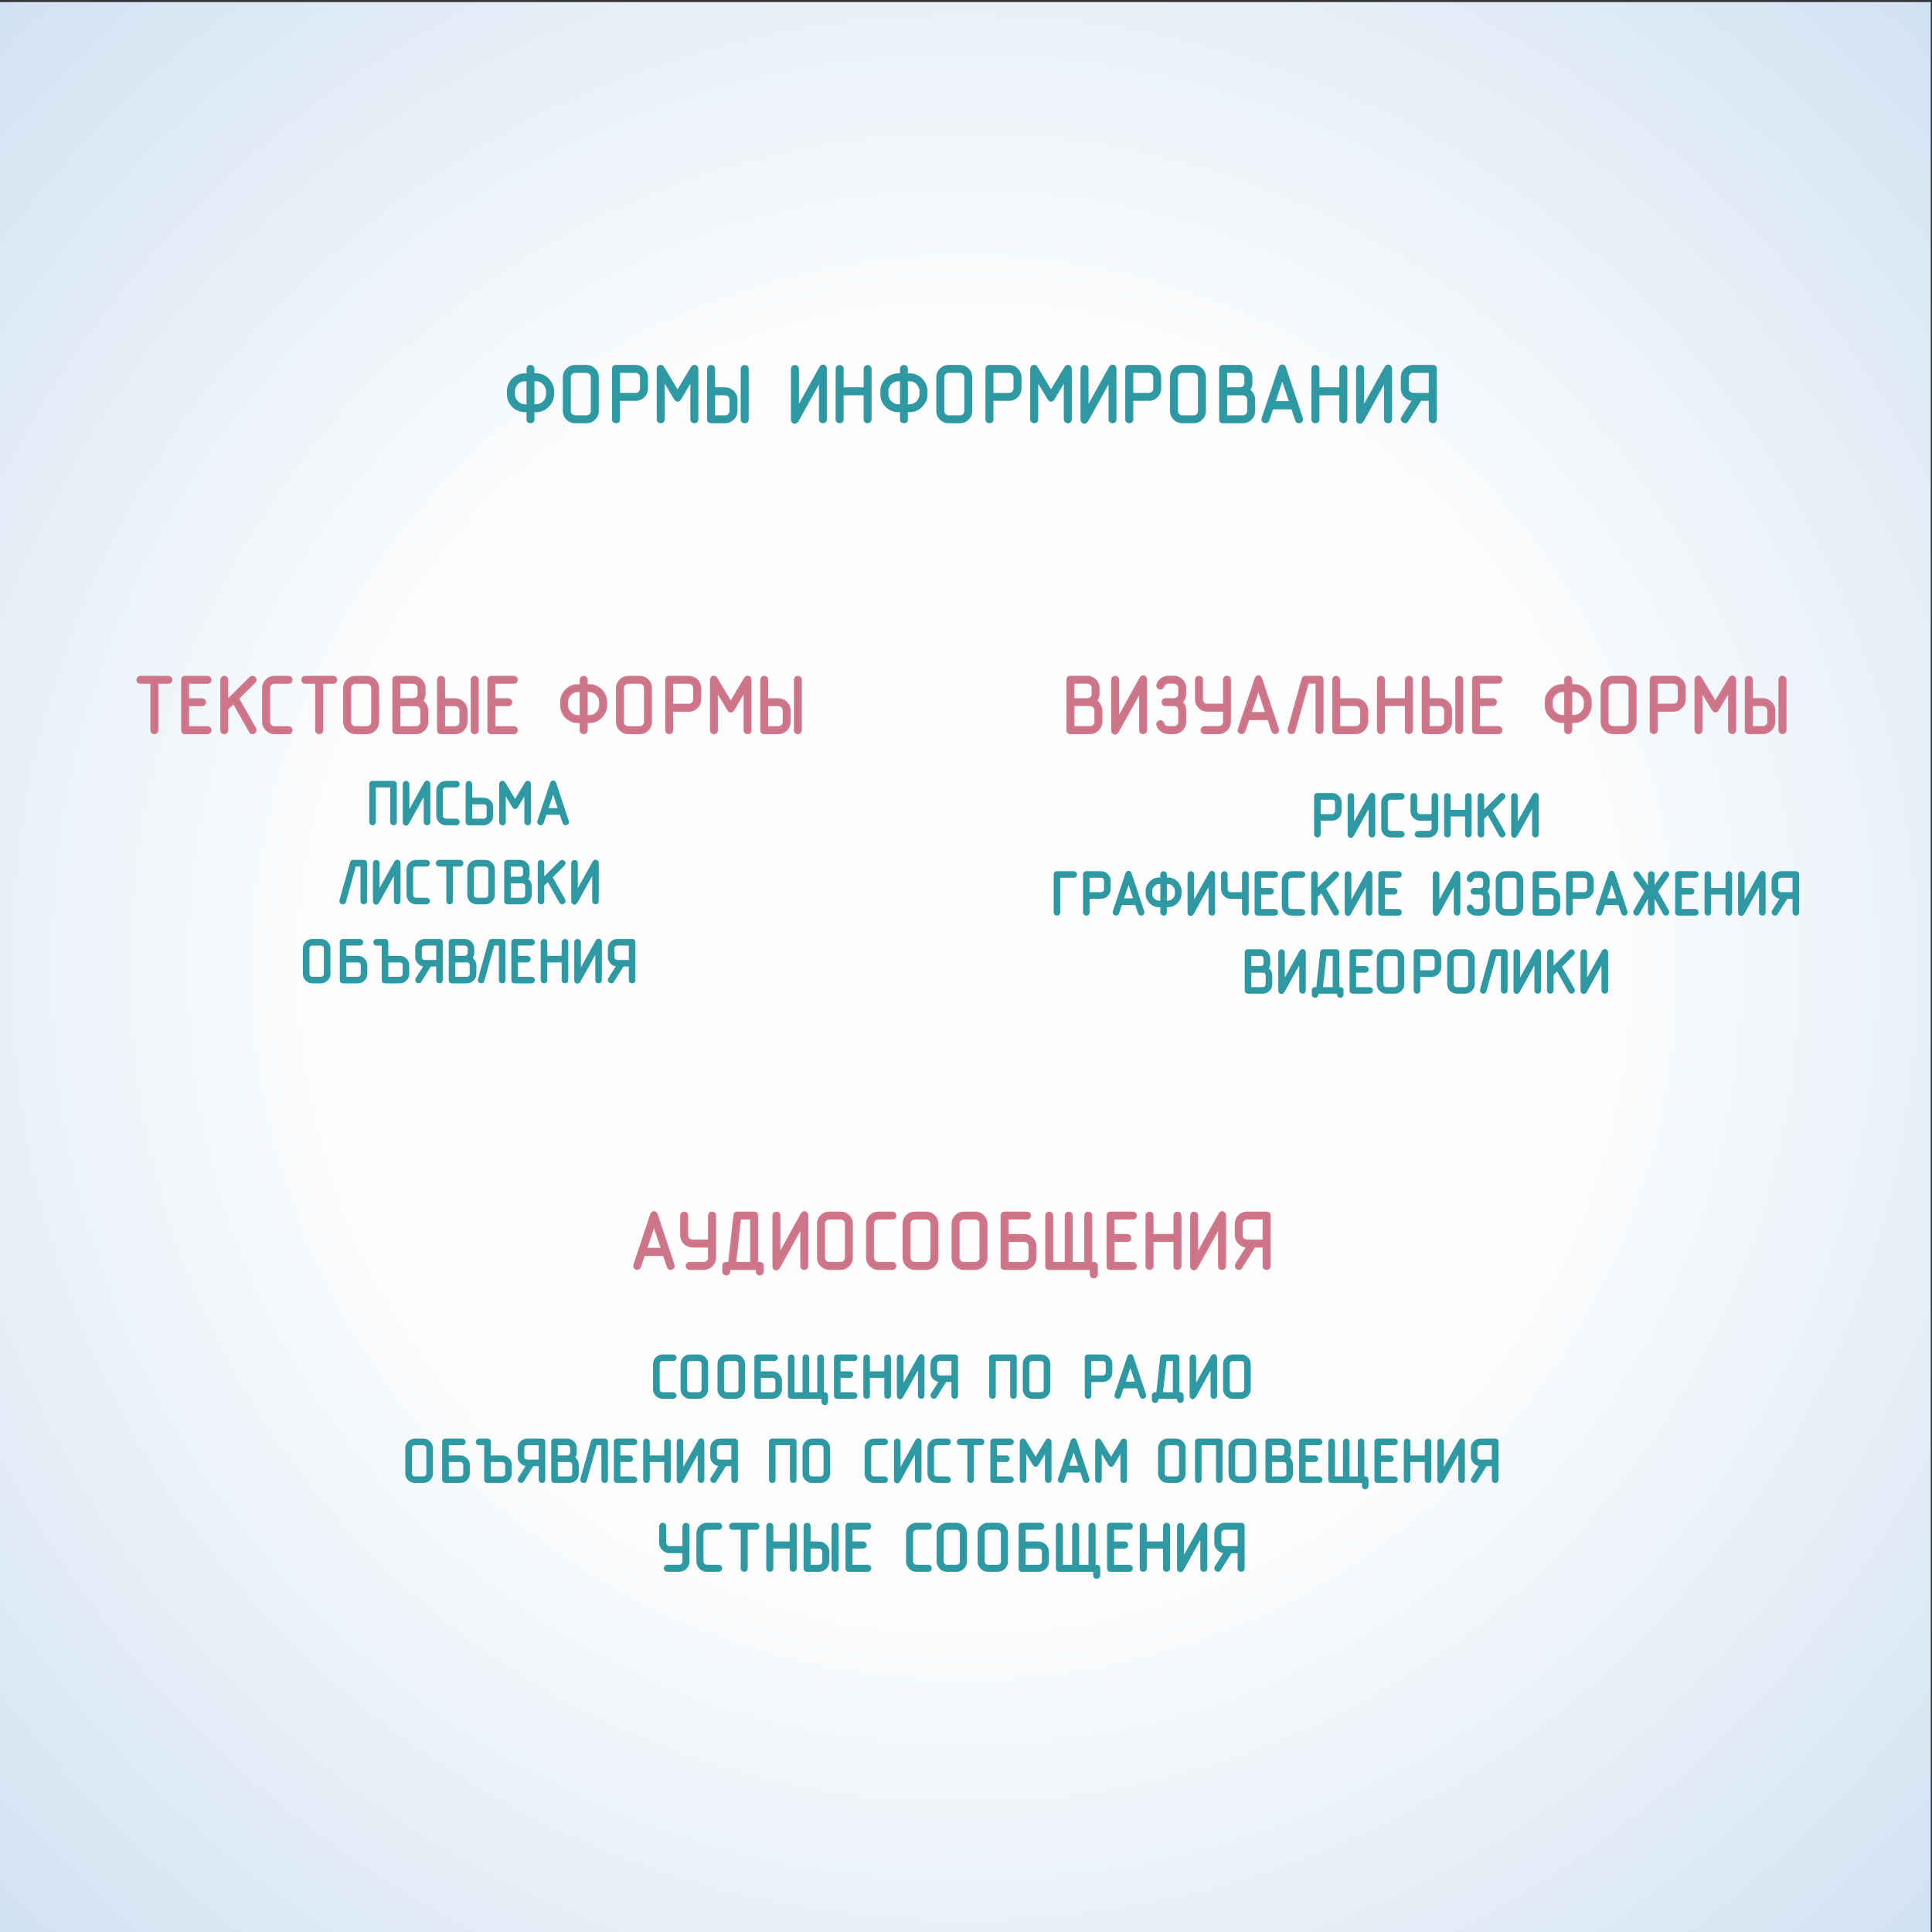 <?xml version="1.0" encoding="UTF-8"?>
<!DOCTYPE svg PUBLIC "-//W3C//DTD SVG 1.0//EN" "http://www.w3.org/TR/2001/REC-SVG-20010904/DTD/svg10.dtd">
<!-- Creator: CorelDRAW X7 -->
<svg xmlns="http://www.w3.org/2000/svg" xml:space="preserve" width="200mm" height="200mm" version="1.0" style="shape-rendering:geometricPrecision; text-rendering:geometricPrecision; image-rendering:optimizeQuality; fill-rule:evenodd; clip-rule:evenodd"
viewBox="0 0 20000 20000"
 xmlns:xlink="http://www.w3.org/1999/xlink">
 <rect x="0" y="0" width="20000" height="20000" fill="#333333" stroke="none"/>
 <defs>
  <style type="text/css">
   <![CDATA[
    .str0 {stroke:#2E99A3;stroke-width:25}
    .str1 {stroke:#D0758A;stroke-width:25}
    .fil0 {fill:#FEFEFE}
    .fil3 {fill:#CC7588}
    .fil2 {fill:#2E99A3}
    .fil1 {fill:url(#id0)}
   ]]>
  </style>
  <radialGradient id="id0" gradientUnits="userSpaceOnUse" gradientTransform="matrix(1.414 -0 -0 1.414 -4137 -4151)" cx="9986.73" cy="10020.6" r="10000" fx="9986.73" fy="10020.6">
   <stop offset="0" style="stop-opacity:1; stop-color:#FEFEFE"/>
   <stop offset="0.439" style="stop-opacity:1; stop-color:#FEFEFE"/>
   <stop offset="1" style="stop-opacity:1; stop-color:#D1E2F2"/>
  </radialGradient>
 </defs>
 <g id="Layer_x0020_1">
  <path class="fil0" d="M31761 12139c22,-21 33,-48 33,-81 0,-33 -11,-60 -33,-82 -22,-22 -49,-33 -82,-33 -32,0 -58,11 -80,33 -21,22 -32,49 -32,82 0,33 11,60 32,81 22,21 49,32 80,32 32,0 59,-11 82,-32l0 0z"/>
  <path class="fil1" d="M-13 21l20000 0 0 20000 -20000 0 0 -20000z"/>
  <g id="_508688644656">
   <path class="fil2 str0" d="M5520 3934l0 263 29 0c32,0 59,-12 82,-34 23,-23 34,-51 34,-83l0 -29c0,-31 -11,-58 -34,-82 -22,-23 -49,-35 -82,-35l-29 0zm-57 263l0 -263 -29 0c-32,0 -59,12 -82,34 -23,23 -34,50 -34,83l0 29c0,32 11,59 34,82 22,23 50,35 82,35l29 0zm0 57l-29 0c-48,0 -89,-17 -123,-50 -34,-34 -51,-75 -51,-124l0 -29c0,-47 17,-88 51,-123 34,-34 75,-51 123,-51l29 0 0 -58c0,-7 2,-15 8,-21 6,-5 13,-8 20,-8 8,0 14,3 20,8 6,4 9,12 9,21l0 58 29 0c48,0 89,17 123,51 15,16 28,35 37,56 9,20 14,43 14,67l0 29c0,47 -17,88 -51,122 -34,35 -75,52 -123,52l-29 0 0 87c0,9 -3,16 -8,21 -5,5 -12,7 -21,7 -7,0 -14,-2 -20,-7 -6,-5 -8,-12 -8,-21l0 -87zm723 0c0,31 -11,59 -34,81 -22,23 -50,34 -82,34l-115 0c-32,0 -59,-11 -82,-33 -23,-23 -34,-50 -34,-82l0 -348c0,-32 11,-59 34,-82 22,-22 50,-34 82,-34l115 0c33,0 60,12 82,34 23,23 34,50 34,82l0 348zm-57 0l0 -348c0,-16 -6,-30 -17,-41 -11,-11 -25,-17 -41,-17l-116 0c-17,0 -30,5 -42,16 -5,6 -9,12 -12,19 -3,7 -4,15 -4,23l0 348c0,16 5,30 16,41 6,5 12,9 19,13 8,2 16,4 23,4l116 0c16,0 29,-5 41,-16 11,-11 17,-25 17,-42zm277 -174l174 0c16,0 30,-5 41,-16 11,-11 17,-25 17,-42l0 -116c0,-16 -6,-30 -16,-41 -11,-11 -25,-17 -42,-17l-174 0 0 232zm0 57l0 203c0,10 -3,17 -8,22 -5,5 -12,7 -21,7 -7,0 -14,-2 -20,-7 -6,-5 -9,-12 -9,-21l0 -522c0,-19 10,-29 29,-29l203 0c32,0 59,12 82,34 22,23 33,50 33,82l0 116c0,32 -11,59 -33,81 -23,23 -50,34 -82,34l-174 0zm811 204c0,9 -3,16 -8,21 -5,5 -12,7 -21,7 -7,0 -13,-2 -19,-7 -7,-5 -10,-12 -10,-21l0 -414 -119 200c-8,13 -16,19 -26,19 -8,0 -16,-6 -25,-19l-120 -200 0 414c0,9 -3,16 -8,21 -6,5 -12,7 -21,7 -8,0 -14,-2 -20,-7 -6,-5 -9,-12 -9,-21l0 -519c0,-11 3,-19 9,-25 5,-5 11,-8 18,-8 5,0 10,1 14,4 4,3 8,7 13,14l149 248 149 -248c7,-12 16,-18 28,-18 6,0 13,3 18,9 5,6 8,14 8,24l0 519zm521 0c0,9 -3,16 -8,21 -6,5 -13,7 -21,7 -8,0 -14,-2 -20,-7 -6,-5 -9,-12 -9,-21l0 -522c0,-7 3,-15 9,-21 6,-5 12,-8 20,-8 7,0 14,3 20,7 6,5 9,13 9,22l0 522zm-348 -261l0 232 116 0c16,0 30,-5 41,-16 12,-11 17,-25 17,-42l0 -116c0,-16 -5,-30 -16,-41 -11,-11 -25,-17 -42,-17l-116 0zm0 -58l116 0c31,0 58,12 81,34 23,23 35,50 35,82l0 116c0,32 -12,59 -34,81 -23,23 -50,34 -82,34l-145 0c-19,0 -29,-9 -29,-28l0 -522c0,-7 3,-15 9,-21 6,-5 12,-8 20,-8 7,0 14,3 20,8 6,4 9,12 9,21l0 203zm1157 319c0,9 -2,16 -8,21 -5,5 -12,7 -20,7 -8,0 -15,-2 -21,-7 -5,-5 -8,-12 -8,-21l0 -410 -235 424c-3,5 -8,10 -13,14l-6 3c-2,1 -5,2 -9,2 -6,0 -12,-3 -19,-8 -5,-6 -8,-14 -8,-25l0 -521c0,-8 3,-15 9,-22 6,-5 12,-7 20,-7 7,0 14,2 20,7 6,5 9,12 9,22l0 409 235 -423c3,-5 7,-10 12,-14 5,-4 11,-6 16,-6 6,0 12,3 18,9 5,6 8,14 8,24l0 522zm406 -319l0 -203c0,-7 3,-14 8,-20 6,-6 13,-9 21,-9 7,0 14,3 20,8 5,4 8,12 8,21l0 521c0,8 -3,15 -9,22 -7,5 -13,7 -20,7 -7,0 -14,-2 -20,-7 -5,-4 -8,-11 -8,-21l0 -261 -232 0 0 261c0,9 -3,16 -8,21 -6,5 -12,7 -21,7 -8,0 -14,-2 -20,-7 -6,-5 -9,-12 -9,-21l0 -521c0,-8 3,-15 9,-22 6,-5 12,-7 20,-7 7,0 14,2 20,7 6,5 9,12 9,22l0 202 232 0zm433 -88l0 263 29 0c32,0 59,-12 82,-34 23,-23 34,-51 34,-83l0 -29c0,-31 -11,-58 -33,-82 -23,-23 -50,-35 -83,-35l-29 0zm-57 263l0 -263 -29 0c-32,0 -59,12 -82,34 -23,23 -34,50 -34,83l0 29c0,32 11,59 34,82 22,23 50,35 82,35l29 0zm0 57l-29 0c-48,0 -89,-17 -123,-50 -34,-34 -51,-75 -51,-124l0 -29c0,-47 17,-88 51,-123 34,-34 75,-51 123,-51l29 0 0 -58c0,-7 2,-15 8,-21 6,-5 13,-8 20,-8 8,0 15,3 20,8 6,4 9,12 9,21l0 58 29 0c48,0 89,17 123,51 15,16 28,35 37,56 9,20 14,43 14,67l0 29c0,47 -17,88 -51,122 -34,35 -75,52 -123,52l-29 0 0 87c0,9 -2,16 -8,21 -5,5 -12,7 -21,7 -7,0 -14,-2 -20,-7 -6,-5 -8,-12 -8,-21l0 -87zm723 0c0,31 -11,59 -34,81 -22,23 -50,34 -81,34l-116 0c-32,0 -59,-11 -82,-33 -22,-23 -34,-50 -34,-82l0 -348c0,-32 11,-59 34,-82 22,-22 50,-34 82,-34l116 0c32,0 59,12 82,34 22,23 33,50 33,82l0 348zm-57 0l0 -348c0,-16 -6,-30 -17,-41 -11,-11 -25,-17 -41,-17l-116 0c-17,0 -30,5 -42,16 -5,6 -9,12 -12,19 -3,7 -4,15 -4,23l0 348c0,16 5,30 16,41 6,5 12,9 19,13 8,2 16,4 23,4l116 0c16,0 29,-5 41,-16 11,-11 17,-25 17,-42zm277 -174l174 0c16,0 30,-5 41,-16 11,-11 17,-25 17,-42l0 -116c0,-16 -6,-30 -16,-41 -11,-11 -25,-17 -42,-17l-174 0 0 232zm0 57l0 203c0,10 -3,17 -8,22 -5,5 -12,7 -21,7 -7,0 -14,-2 -20,-7 -6,-5 -9,-12 -9,-21l0 -522c0,-19 10,-29 29,-29l203 0c32,0 59,12 82,34 22,23 34,50 34,82l0 116c0,32 -12,59 -34,81 -23,23 -50,34 -82,34l-174 0zm811 204c0,9 -3,16 -8,21 -5,5 -12,7 -21,7 -6,0 -13,-2 -19,-7 -7,-5 -10,-12 -10,-21l0 -414 -119 200c-8,13 -16,19 -26,19 -8,0 -16,-6 -25,-19l-120 -200 0 414c0,9 -3,16 -8,21 -5,5 -12,7 -21,7 -7,0 -14,-2 -20,-7 -6,-5 -9,-12 -9,-21l0 -519c0,-11 3,-19 9,-25 5,-5 11,-8 18,-8 5,0 10,1 14,4 4,3 8,7 13,14l149 248 149 -248c7,-12 16,-18 28,-18 6,0 13,3 18,9 5,6 8,14 8,24l0 519zm462 0c0,9 -2,16 -8,21 -5,5 -12,7 -20,7 -8,0 -15,-2 -21,-7 -5,-5 -8,-12 -8,-21l0 -410 -235 424c-4,5 -8,10 -13,14l-6 3c-2,1 -5,2 -9,2 -6,0 -12,-3 -19,-8 -5,-6 -8,-14 -8,-25l0 -521c0,-8 3,-15 9,-22 6,-5 12,-7 20,-7 7,0 14,2 20,7 6,5 9,12 9,22l0 409 235 -423c3,-5 7,-10 12,-14 5,-4 11,-6 16,-6 6,0 12,3 18,9 5,6 8,14 8,24l0 522zm174 -261l174 0c16,0 29,-5 41,-16 11,-11 17,-25 17,-42l0 -116c0,-16 -6,-30 -17,-41 -10,-11 -24,-17 -41,-17l-174 0 0 232zm0 57l0 203c0,10 -3,17 -8,22 -6,5 -13,7 -21,7 -8,0 -14,-2 -20,-7 -6,-5 -9,-12 -9,-21l0 -522c0,-19 10,-29 29,-29l203 0c32,0 59,12 82,34 22,23 33,50 33,82l0 116c0,32 -11,59 -34,81 -22,23 -49,34 -82,34l-173 0zm752 117c0,31 -11,59 -34,81 -22,23 -49,34 -81,34l-116 0c-32,0 -59,-11 -82,-33 -22,-23 -34,-50 -34,-82l0 -348c0,-32 11,-59 34,-82 22,-22 50,-34 82,-34l116 0c32,0 59,12 82,34 22,23 33,50 33,82l0 348zm-57 0l0 -348c0,-16 -6,-30 -17,-41 -10,-11 -24,-17 -41,-17l-116 0c-16,0 -30,5 -42,16 -5,6 -9,12 -12,19 -3,7 -4,15 -4,23l0 348c0,16 5,30 16,41 6,5 12,9 19,13 8,2 16,4 23,4l116 0c16,0 29,-5 41,-16 11,-11 17,-25 17,-42zm511 -215c17,10 30,24 40,42 11,18 16,37 16,57l0 116c0,31 -12,59 -34,81 -23,23 -50,34 -82,34l-203 0c-19,0 -29,-9 -29,-28l0 -522c0,-19 10,-29 29,-29l174 0c32,0 60,12 82,34 23,23 34,50 34,82l0 58c0,13 -2,26 -6,39 -4,12 -11,24 -21,36zm-234 41l0 232 174 0c16,0 30,-5 41,-16 11,-11 17,-25 17,-42l0 -116c0,-16 -5,-30 -16,-41 -11,-11 -25,-17 -42,-17l-174 0zm145 -58c16,0 30,-5 41,-16 12,-11 17,-25 17,-42l0 -58c0,-16 -5,-30 -16,-41 -11,-11 -25,-17 -42,-17l-145 0 0 174 145 0zm333 203l-42 125c-2,6 -6,11 -11,15 -4,2 -9,4 -15,4 -8,0 -15,-2 -21,-8 -6,-5 -9,-11 -9,-20l2 -10 174 -521c6,-16 15,-25 27,-25 13,0 22,9 27,25l174 521 2 10c0,8 -3,15 -10,21 -6,5 -13,7 -20,7 -4,0 -8,-1 -13,-2 -5,-2 -9,-8 -14,-17l-41 -125 -210 0zm190 -60l-85 -254 -85 254 170 0zm518 -143l0 -203c0,-7 3,-14 9,-20 6,-6 13,-9 20,-9 8,0 14,3 20,8 6,4 9,12 9,21l0 521c0,8 -3,15 -9,22 -7,5 -14,7 -20,7 -7,0 -14,-2 -20,-7 -6,-4 -9,-11 -9,-21l0 -261 -231 0 0 261c0,9 -3,16 -9,21 -5,5 -12,7 -20,7 -8,0 -15,-2 -20,-7 -6,-5 -9,-12 -9,-21l0 -521c0,-8 3,-15 9,-22 5,-5 12,-7 20,-7 7,0 14,2 20,7 6,5 9,12 9,22l0 202 231 0zm521 319c0,9 -3,16 -8,21 -5,5 -12,7 -21,7 -7,0 -14,-2 -20,-7 -6,-5 -9,-12 -9,-21l0 -410 -234 424c-4,5 -8,10 -13,14l-7 3c-1,1 -4,2 -9,2 -5,0 -11,-3 -19,-8 -5,-6 -7,-14 -7,-25l0 -521c0,-8 3,-15 9,-22 5,-5 12,-7 20,-7 7,0 14,2 20,7 6,5 9,12 9,22l0 409 234 -423c3,-5 7,-10 13,-14 5,-4 10,-6 16,-6 6,0 12,3 17,9 6,6 9,14 9,24l0 522zm405 -261l0 -232 -174 0c-16,0 -30,5 -41,16 -6,6 -10,12 -12,19 -3,7 -5,15 -5,23l0 116c0,16 6,30 17,41 6,5 12,9 19,13 8,3 16,4 22,4l174 0zm-99 57l-137 219c-6,9 -13,13 -23,13 -7,0 -14,-3 -20,-9 -7,-5 -10,-12 -10,-20 0,-6 1,-11 4,-16l117 -187 -5 0c-32,0 -59,-11 -82,-33 -23,-23 -34,-50 -34,-82l0 -116c0,-32 11,-59 34,-82 22,-22 49,-34 82,-34l202 0c19,0 29,10 29,29l0 522c0,9 -3,16 -8,21 -5,5 -12,7 -21,7 -7,0 -14,-2 -20,-7 -6,-5 -9,-12 -9,-22l0 -203 -99 0z"/>
   <path class="fil2 str0" d="M4095 8509c0,7 -2,12 -6,16 -4,4 -9,6 -16,6 -5,0 -10,-2 -15,-6 -4,-4 -6,-9 -6,-16l0 -370 -174 0 0 370c0,7 -2,12 -6,16 -4,4 -9,6 -16,6 -6,0 -11,-2 -15,-6 -4,-3 -6,-9 -6,-16l0 -391c0,-15 7,-22 21,-22l217 0c15,0 22,7 22,22l0 391zm347 0c0,7 -2,12 -6,16 -4,4 -9,6 -15,6 -6,0 -11,-2 -16,-6 -4,-3 -6,-9 -6,-16l0 -307 -176 317c-3,5 -6,8 -10,11l-4 3c-2,0 -4,1 -7,1 -4,0 -9,-2 -15,-6 -3,-5 -5,-11 -5,-19l0 -391c0,-6 2,-11 6,-16 5,-4 10,-6 15,-6 6,0 11,2 15,6 5,4 7,9 7,16l0 307 176 -317c2,-4 5,-7 10,-11 3,-3 7,-4 11,-4 5,0 10,2 14,7 4,4 6,10 6,18l0 391zm283 22l-109 0c-24,0 -44,-9 -61,-26 -17,-17 -26,-37 -26,-61l0 -261c0,-24 9,-45 25,-61 17,-17 38,-26 62,-26l109 0c6,0 11,2 15,7 4,4 6,9 6,15 0,5 -1,10 -5,14 -4,5 -9,7 -16,7l-109 0c-12,0 -23,5 -31,13 -4,4 -8,9 -10,14 -2,5 -3,11 -3,17l0 261c0,12 4,22 13,31 4,4 9,7 14,9 6,2 12,3 17,3l109 0c6,0 11,3 15,7 4,4 6,9 6,15 0,5 -1,10 -5,14 -4,5 -9,8 -16,8zm151 -217l131 0c12,0 22,4 31,12 8,8 12,18 12,31l0 87c0,12 -4,22 -12,31 -5,4 -9,7 -14,9 -6,2 -11,3 -17,3l-131 0 0 -173zm0 -44l0 -152c0,-6 -2,-11 -7,-15 -4,-5 -9,-7 -14,-7 -5,0 -10,2 -15,6 -5,3 -7,9 -7,16l0 391c0,14 7,22 22,22l152 0c23,0 43,-9 60,-26 18,-16 26,-37 26,-61l0 -87c0,-24 -8,-44 -25,-61 -17,-17 -37,-26 -62,-26l-130 0zm608 239c0,7 -2,12 -5,16 -5,4 -10,6 -16,6 -5,0 -10,-2 -15,-6 -5,-4 -7,-9 -7,-16l0 -310 -90 150c-5,9 -11,14 -19,14 -6,0 -12,-5 -18,-14l-91 -150 0 310c0,7 -2,12 -6,16 -4,4 -9,6 -15,6 -6,0 -11,-2 -15,-6 -5,-3 -7,-9 -7,-16l0 -389c0,-8 2,-14 6,-18 4,-5 9,-7 14,-7 4,0 7,1 11,3 3,2 6,6 10,11l111 186 112 -186c5,-9 12,-14 21,-14 5,0 9,2 14,7 3,4 5,11 5,18l0 389zm163 -87l-31 94c-2,4 -5,8 -8,11 -3,2 -7,3 -12,4 -6,0 -11,-3 -15,-7 -5,-3 -7,-8 -7,-14l1 -8 131 -391c4,-12 11,-19 20,-19 9,0 16,7 20,19l130 391 2 8c0,5 -2,10 -7,15 -5,4 -10,6 -15,6 -3,0 -6,-1 -10,-3 -4,-1 -7,-5 -10,-12l-32 -94 -157 0zm143 -44l-64 -192 -64 192 128 0z"/>
   <path class="fil2 str0" d="M3787 9327c0,7 -2,12 -6,17 -4,3 -9,5 -16,5 -5,0 -10,-2 -15,-6 -4,-3 -6,-9 -6,-16l0 -369 -71 0 -104 375c-1,4 -3,8 -7,11 -4,3 -9,5 -14,5 -6,0 -11,-2 -15,-6 -5,-3 -7,-8 -7,-15 0,-3 1,-5 1,-7l109 -390c3,-11 10,-17 21,-17l108 0c15,0 22,8 22,22l0 391zm347 0c0,7 -2,12 -6,17 -4,3 -10,5 -16,5 -6,0 -11,-2 -15,-6 -4,-3 -7,-9 -7,-16l0 -307 -176 318c-2,4 -5,8 -9,10l-5 3c-2,0 -4,1 -7,2 -4,-1 -9,-3 -14,-7 -4,-4 -6,-11 -6,-19l0 -391c0,-5 2,-11 7,-16 4,-3 9,-5 15,-5 5,0 10,2 15,5 4,4 6,9 6,16l0 307 177 -317c2,-3 5,-7 9,-10 4,-3 8,-5 12,-5 5,0 9,3 13,7 4,5 7,11 7,18l0 391zm282 22l-109 0c-23,0 -43,-9 -61,-25 -17,-17 -25,-38 -25,-62l0 -261c0,-24 8,-44 25,-61 17,-17 37,-26 61,-26l109 0c6,0 11,3 15,7 5,4 7,10 7,15 0,5 -2,10 -6,15 -3,4 -9,7 -16,7l-109 0c-12,0 -22,4 -31,12 -4,4 -7,9 -9,14 -2,6 -3,11 -3,17l0 261c0,12 4,23 12,31 5,4 9,7 14,10 6,2 12,3 17,3l109 0c6,0 11,2 15,6 5,5 7,10 7,15 0,5 -2,10 -6,15 -3,4 -9,7 -16,7zm217 -391l-87 0c-6,0 -12,-2 -16,-6 -4,-5 -6,-10 -6,-16 0,-5 2,-10 6,-14 3,-5 9,-8 16,-8l217 0c6,0 11,3 15,7 5,4 7,10 7,15 0,5 -2,10 -6,15 -3,4 -9,7 -16,7l-87 0 0 369c0,7 -2,12 -6,17 -4,3 -9,5 -15,5 -6,0 -11,-2 -16,-6 -4,-3 -6,-9 -6,-16l0 -369zm477 304c0,24 -9,44 -25,61 -17,17 -38,26 -62,26l-87 0c-23,0 -44,-9 -61,-25 -17,-17 -25,-38 -25,-62l0 -261c0,-24 8,-44 25,-61 17,-17 37,-26 61,-26l87 0c24,0 45,9 62,26 16,17 25,37 25,61l0 261zm-43 0l0 -261c0,-12 -4,-22 -12,-31 -9,-8 -19,-12 -32,-12l-87 0c-12,0 -22,4 -31,12 -4,4 -7,9 -9,14 -2,6 -3,11 -3,17l0 261c0,12 4,23 12,31 5,4 9,7 14,10 6,2 12,3 17,3l87 0c12,0 23,-4 31,-13 9,-8 13,-18 13,-31zm384 -161c12,7 22,18 29,31 8,14 12,28 12,43l0 87c0,24 -9,44 -25,61 -17,17 -38,26 -62,26l-152 0c-14,0 -21,-7 -21,-22l0 -391c0,-14 7,-22 21,-22l131 0c24,0 44,9 61,26 17,17 25,37 25,61l0 44c0,10 -1,19 -4,29 -3,9 -8,18 -15,27zm-176 31l0 174 130 0c12,0 22,-4 31,-13 9,-8 13,-18 13,-31l0 -87c0,-12 -4,-22 -13,-31 -8,-8 -18,-12 -31,-12l-130 0zm109 -44c12,0 22,-4 30,-12 9,-8 13,-18 13,-31l0 -44c0,-12 -4,-22 -12,-31 -8,-8 -19,-12 -31,-12l-109 0 0 130 109 0zm238 14l183 -182c4,-4 9,-6 15,-6 5,0 10,3 15,7 5,5 7,10 7,16 0,3 -2,8 -7,14l-129 129 133 236 4 12c0,5 -3,10 -8,14 -4,5 -9,7 -15,7 -7,0 -14,-4 -19,-12l-127 -226 -52 51 0 165c0,7 -2,12 -6,17 -4,3 -9,5 -16,5 -5,0 -10,-2 -15,-6 -4,-3 -6,-9 -6,-16l0 -391c0,-6 2,-11 6,-15 5,-4 10,-7 15,-7 6,0 11,2 16,5 4,4 6,10 6,17l0 166zm564 225c0,7 -2,12 -6,17 -4,3 -9,5 -15,5 -6,0 -11,-2 -15,-6 -5,-3 -7,-9 -7,-16l0 -307 -176 318c-3,4 -6,8 -10,10l-4 3c-2,0 -4,1 -7,2 -4,-1 -9,-3 -14,-7 -4,-4 -6,-11 -6,-19l0 -391c0,-5 2,-11 7,-16 4,-3 9,-5 15,-5 5,0 10,2 15,5 4,4 6,9 6,16l0 307 176 -317c3,-3 6,-7 10,-10 4,-3 8,-5 11,-5 5,0 10,3 14,7 4,5 6,11 6,18l0 391z"/>
   <path class="fil2 str0" d="M3408 10080c0,24 -8,44 -25,61 -17,17 -38,26 -62,26l-87 0c-23,0 -43,-8 -61,-25 -17,-17 -25,-38 -25,-62l0 -260c0,-25 8,-45 25,-62 17,-17 37,-25 61,-25l87 0c24,0 45,8 62,25 17,17 25,38 25,62l0 260zm-43 0l0 -261c0,-12 -4,-22 -12,-31 -9,-8 -19,-12 -32,-12l-87 0c-12,0 -22,4 -31,12 -4,5 -7,9 -9,14 -2,6 -3,11 -3,17l0 261c0,13 4,23 12,31 5,4 9,7 14,10 6,2 12,3 17,3l87 0c12,0 23,-4 31,-12 9,-8 13,-19 13,-32zm208 -130l0 174 130 0c12,0 23,-4 31,-12 9,-8 13,-19 13,-32l0 -87c0,-12 -4,-22 -12,-31 -9,-8 -19,-12 -32,-12l-130 0zm0 -43l130 0c24,0 44,8 61,25 17,17 26,37 26,61l0 87c0,24 -8,44 -25,61 -17,17 -38,26 -62,26l-152 0c-14,0 -21,-7 -21,-22l0 -391c0,-14 7,-21 21,-21l174 0c6,0 11,2 15,6 5,5 7,10 7,15 0,5 -2,10 -6,15 -3,5 -9,7 -16,7l-152 0 0 131zm434 43l0 174 131 0c12,0 22,-4 30,-12 9,-8 13,-19 13,-32l0 -87c0,-12 -4,-22 -12,-31 -8,-8 -19,-12 -31,-12l-131 0zm0 -43l130 0c25,0 45,8 62,25 17,17 25,38 25,61l0 87c0,24 -8,45 -25,62 -17,17 -37,25 -62,25l-151 0c-15,0 -22,-7 -22,-22l0 -369 -65 0c-7,0 -12,-2 -16,-6 -4,-5 -6,-10 -6,-16 0,-5 2,-9 5,-14 4,-5 9,-7 17,-7l86 0c15,0 22,7 22,21l0 153zm521 43l0 -174 -130 0c-12,0 -23,4 -31,12 -5,5 -8,9 -10,14 -2,6 -3,11 -3,17l0 87c0,13 4,23 13,32 4,3 9,6 14,9 6,2 12,3 17,3l130 0zm-75 43l-102 164c-4,7 -10,10 -17,10 -6,0 -11,-2 -16,-7 -5,-4 -7,-9 -7,-15 0,-4 1,-8 3,-12l88 -140 -4 0c-24,0 -44,-8 -61,-25 -17,-17 -26,-38 -26,-62l0 -87c0,-24 8,-44 25,-61 17,-17 38,-25 62,-25l152 0c14,0 21,7 21,21l0 391c0,7 -2,13 -6,17 -4,3 -9,5 -15,5 -6,0 -11,-2 -15,-5 -5,-4 -7,-9 -7,-17l0 -152 -75 0zm424 -74c13,8 23,18 30,32 8,13 12,27 12,42l0 87c0,24 -9,44 -26,61 -17,17 -37,26 -61,26l-152 0c-15,0 -22,-7 -22,-22l0 -391c0,-14 7,-21 22,-21l130 0c24,0 45,8 62,25 17,17 25,38 25,62l0 43c0,10 -2,20 -5,29 -3,9 -8,18 -15,27zm-176 31l0 174 131 0c12,0 22,-4 31,-12 8,-8 12,-19 12,-32l0 -87c0,-12 -4,-22 -12,-31 -8,-8 -18,-12 -31,-12l-131 0zm109 -43c12,0 23,-4 31,-13 9,-8 13,-18 13,-31l0 -44c0,-12 -4,-22 -12,-31 -9,-8 -19,-12 -32,-12l-109 0 0 131 109 0zm410 238c0,7 -2,13 -6,17 -4,3 -9,5 -16,5 -5,0 -10,-2 -15,-5 -4,-4 -6,-9 -6,-17l0 -369 -71 0 -104 375c-1,4 -3,8 -7,11 -4,3 -9,5 -14,5 -6,0 -11,-2 -15,-5 -5,-4 -7,-9 -7,-16 0,-3 1,-5 1,-6l109 -391c3,-11 10,-16 21,-16l108 0c15,0 22,7 22,21l0 391zm129 -238l110 0c6,0 11,2 15,6 4,5 6,10 6,15 0,5 -1,10 -5,15 -4,5 -9,7 -16,7l-110 0 0 174 153 0c6,0 11,2 16,7 4,4 6,9 6,14 0,6 -2,11 -6,15 -3,5 -9,7 -16,7l-174 0c-15,0 -22,-7 -22,-20l0 -393c0,-14 7,-21 22,-21l174 0c6,0 11,2 16,6 4,5 6,10 6,15 0,5 -2,10 -6,15 -3,5 -9,7 -16,7l-153 0 0 131zm478 0l0 -153c0,-5 2,-10 7,-15 4,-4 9,-6 15,-6 5,0 10,2 15,5 4,4 6,9 6,16l0 391c0,6 -2,11 -6,16 -5,4 -10,6 -15,6 -6,0 -11,-2 -16,-5 -4,-4 -6,-9 -6,-16l0 -196 -174 0 0 195c0,7 -2,13 -6,17 -4,3 -9,5 -15,5 -6,0 -11,-2 -15,-5 -5,-4 -7,-9 -7,-17l0 -390c0,-6 2,-11 7,-16 4,-4 9,-6 15,-6 5,0 10,2 15,5 4,4 6,9 6,17l0 152 174 0zm391 238c0,7 -2,13 -6,17 -4,3 -10,5 -16,5 -6,0 -11,-2 -15,-5 -4,-4 -6,-9 -6,-17l0 -307 -177 318c-2,4 -5,8 -9,10l-5 3c-1,1 -4,1 -7,2 -4,0 -9,-2 -14,-7 -4,-4 -6,-10 -6,-18l0 -391c0,-6 2,-11 7,-16 4,-4 9,-6 15,-6 5,0 11,2 15,5 4,4 7,9 7,17l0 307 176 -318c2,-3 5,-7 9,-10 4,-3 8,-5 12,-5 5,0 9,3 13,8 5,4 7,10 7,18l0 390zm304 -195l0 -174 -131 0c-12,0 -22,4 -31,12 -4,5 -7,9 -9,14 -2,6 -3,11 -3,17l0 87c0,13 4,23 12,32 5,3 9,6 14,9 6,2 12,3 17,3l131 0zm-75 43l-102 164c-5,7 -11,10 -18,10 -5,0 -10,-2 -15,-7 -5,-4 -7,-9 -7,-15 0,-4 1,-8 3,-12l88 -140 -5 0c-23,0 -44,-8 -61,-25 -17,-17 -25,-38 -25,-62l0 -87c0,-24 8,-44 25,-61 17,-17 37,-25 61,-25l152 0c15,0 22,7 22,21l0 391c0,7 -2,13 -6,17 -4,3 -9,5 -16,5 -5,0 -10,-2 -15,-5 -4,-4 -6,-9 -6,-17l0 -152 -75 0z"/>
   <path class="fil2 str0" d="M6969 14468l-109 0c-23,0 -44,-8 -61,-25 -17,-17 -26,-38 -26,-62l0 -260c0,-25 9,-45 26,-62 16,-17 37,-25 61,-25l109 0c6,0 11,2 15,6 5,5 7,10 7,15 0,5 -2,10 -6,15 -3,5 -9,7 -16,7l-109 0c-12,0 -22,4 -31,12 -4,5 -7,9 -9,14 -2,6 -3,11 -3,17l0 261c0,13 4,23 12,32 4,3 9,6 14,9 6,2 12,3 17,3l109 0c6,0 11,2 15,7 5,4 7,9 7,15 0,4 -2,9 -6,14 -3,5 -9,7 -16,7zm349 -87c0,24 -8,44 -25,61 -17,18 -38,26 -62,26l-87 0c-23,0 -43,-8 -61,-25 -17,-17 -25,-38 -25,-62l0 -260c0,-25 8,-45 25,-62 17,-17 37,-25 61,-25l87 0c24,0 45,8 62,25 17,17 25,38 25,62l0 260zm-43 0l0 -261c0,-12 -4,-22 -12,-30 -9,-9 -19,-13 -32,-13l-87 0c-12,0 -22,4 -31,12 -4,5 -7,9 -9,14 -2,6 -3,11 -3,17l0 261c0,13 4,23 12,32 5,3 9,6 14,9 6,2 12,3 17,3l87 0c12,0 23,-4 31,-12 9,-8 13,-19 13,-32zm425 0c0,24 -9,44 -25,61 -17,18 -38,26 -62,26l-87 0c-23,0 -44,-8 -61,-25 -17,-17 -25,-38 -25,-62l0 -260c0,-25 8,-45 25,-62 17,-17 37,-25 61,-25l87 0c24,0 45,8 62,25 16,17 25,38 25,62l0 260zm-43 0l0 -261c0,-12 -4,-22 -13,-30 -8,-9 -18,-13 -31,-13l-87 0c-12,0 -22,4 -31,12 -4,5 -7,9 -9,14 -2,6 -3,11 -3,17l0 261c0,13 4,23 12,32 5,3 9,6 14,9 6,2 12,3 17,3l87 0c12,0 22,-4 31,-12 9,-8 13,-19 13,-32zm208 -130l0 174 130 0c12,0 22,-4 31,-12 8,-8 13,-19 13,-32l0 -87c0,-12 -4,-22 -13,-30 -8,-9 -18,-13 -31,-13l-130 0zm0 -43l130 0c24,0 44,8 61,25 17,17 26,37 26,62l0 86c0,24 -9,44 -26,61 -16,18 -37,26 -61,26l-152 0c-14,0 -21,-7 -21,-22l0 -391c0,-14 7,-21 21,-21l174 0c6,0 11,2 15,6 4,5 7,10 7,15 0,5 -2,10 -6,15 -3,5 -9,7 -16,7l-152 0 0 131zm651 260l-22 0 -304 0c-14,0 -21,-7 -21,-22l0 -391c0,-5 2,-11 6,-16 5,-3 10,-5 15,-5 6,0 11,2 15,5 5,4 7,9 7,16l0 370 109 0 0 -370c0,-5 2,-11 6,-16 4,-3 9,-5 15,-5 6,0 11,2 15,5 5,4 7,9 7,16l0 370 109 0 0 -370c0,-5 2,-11 6,-16 5,-3 10,-5 16,-5 5,0 10,2 15,5 4,4 6,9 6,16l0 370 22 0c14,0 21,7 21,22l0 65c0,6 -2,11 -6,15 -5,4 -10,7 -15,7 -5,0 -10,-2 -15,-6 -5,-4 -7,-9 -7,-16l0 -44zm173 -260l110 0c6,0 11,2 15,6 4,5 7,10 7,15 0,6 -2,10 -6,15 -4,5 -9,7 -16,7l-110 0 0 174 153 0c6,0 11,2 16,7 4,4 6,9 6,15 0,5 -2,10 -5,14 -4,5 -10,7 -17,7l-174 0c-14,0 -22,-7 -22,-20l0 -393c0,-14 8,-21 22,-21l174 0c6,0 11,2 16,6 4,5 6,10 6,15 0,6 -2,10 -6,15 -3,5 -9,7 -16,7l-153 0 0 131zm478 0l0 -153c0,-5 2,-10 7,-15 4,-4 9,-6 15,-6 5,0 10,2 15,5 4,4 7,9 7,16l0 391c0,6 -3,12 -7,16 -5,4 -10,6 -15,6 -6,0 -11,-2 -16,-5 -4,-4 -6,-9 -6,-16l0 -196 -174 0 0 195c0,7 -2,13 -6,17 -4,3 -9,5 -15,5 -6,0 -11,-2 -15,-5 -5,-4 -7,-9 -7,-17l0 -390c0,-6 2,-11 7,-16 4,-4 9,-6 15,-6 5,0 10,2 15,5 4,4 6,9 6,17l0 152 174 0zm391 238c0,7 -2,13 -6,17 -4,3 -9,5 -16,5 -6,0 -11,-2 -15,-5 -4,-4 -6,-9 -6,-17l0 -307 -177 318c-2,4 -5,8 -9,10l-5 3c-1,1 -4,1 -7,2 -4,0 -9,-2 -14,-7 -4,-4 -6,-10 -6,-18l0 -391c0,-6 3,-11 7,-16 4,-4 9,-6 15,-6 5,0 11,2 15,5 4,4 7,9 7,17l0 307 176 -318c2,-3 5,-7 9,-10 4,-3 8,-5 12,-5 5,0 9,3 13,8 5,4 7,10 7,18l0 390zm304 -195l0 -174 -131 0c-12,0 -22,4 -31,12 -4,5 -7,9 -9,14 -2,6 -3,11 -3,17l0 87c0,13 4,23 12,32 5,3 9,6 14,9 6,2 12,3 17,3l131 0zm-75 43l-102 164c-5,7 -11,10 -18,10 -5,0 -10,-2 -15,-7 -5,-4 -7,-9 -7,-15 0,-4 1,-8 3,-12l88 -140 -5 0c-23,0 -44,-8 -61,-25 -17,-17 -25,-38 -25,-62l0 -86c0,-25 8,-45 25,-62 17,-17 37,-25 61,-25l152 0c15,0 22,7 22,21l0 391c0,7 -2,13 -6,17 -4,3 -9,5 -16,5 -5,0 -10,-2 -15,-5 -4,-4 -6,-9 -6,-17l0 -152 -75 0zm726 152c0,7 -2,13 -6,17 -4,3 -10,5 -16,5 -6,0 -11,-2 -15,-5 -4,-4 -6,-9 -6,-17l0 -369 -174 0 0 369c0,7 -2,13 -7,17 -4,3 -9,5 -15,5 -6,0 -11,-2 -15,-5 -5,-4 -7,-9 -7,-17l0 -391c0,-14 8,-21 22,-21l217 0c14,0 22,7 22,21l0 391zm347 -65c0,24 -9,44 -25,61 -17,18 -38,26 -62,26l-87 0c-23,0 -44,-8 -61,-25 -17,-17 -25,-38 -25,-62l0 -260c0,-25 8,-45 25,-62 17,-17 37,-25 61,-25l87 0c24,0 45,8 62,25 16,17 25,38 25,62l0 260zm-43 0l0 -261c0,-12 -4,-22 -13,-30 -8,-9 -18,-13 -31,-13l-87 0c-12,0 -22,4 -31,12 -4,5 -7,9 -9,14 -2,6 -3,11 -3,17l0 261c0,13 4,23 12,32 5,3 9,6 14,9 6,2 12,3 17,3l87 0c12,0 22,-4 31,-12 9,-8 13,-19 13,-32zm468 -130l131 0c12,0 22,-4 30,-12 9,-8 13,-19 13,-32l0 -87c0,-12 -4,-22 -12,-30 -8,-9 -19,-13 -31,-13l-131 0 0 174zm0 43l0 152c0,7 -2,13 -6,17 -4,3 -9,5 -15,5 -6,0 -11,-2 -16,-5 -4,-4 -6,-9 -6,-17l0 -391c0,-14 7,-21 22,-21l152 0c24,0 44,8 61,25 17,17 25,38 25,62l0 86c0,24 -8,44 -25,61 -17,18 -38,26 -62,26l-130 0zm337 66l-31 93c-2,5 -5,8 -8,11 -3,2 -7,3 -12,4 -6,0 -11,-2 -15,-6 -5,-4 -7,-9 -7,-15l1 -8 131 -390c4,-13 11,-19 20,-19 9,0 16,6 21,19l129 390 2 8c0,6 -2,11 -7,15 -5,4 -10,6 -15,6 -3,0 -6,-1 -10,-2 -4,-2 -7,-6 -10,-13l-31 -93 -158 0zm143 -45l-64 -191 -64 191 128 0zm217 110l41 -372c0,-13 7,-19 22,-19l130 0c15,0 22,7 22,21l0 370 22 0c14,0 22,7 22,22l0 43c0,6 -3,11 -7,15 -4,4 -9,6 -15,6 -5,0 -10,-2 -14,-5 -5,-4 -8,-9 -8,-16l0 -22 -217 0 0 22c0,6 -3,11 -7,15 -4,4 -9,6 -15,6 -5,0 -10,-2 -14,-5 -5,-4 -8,-9 -8,-16l0 -43c0,-15 8,-22 22,-22l24 0zm172 0l0 -348 -89 0 -40 348 129 0zm433 21c0,7 -2,13 -6,17 -4,3 -9,5 -15,5 -6,0 -11,-2 -15,-5 -5,-4 -7,-9 -7,-17l0 -307 -176 318c-2,4 -6,8 -10,10l-4 3c-2,1 -4,1 -7,2 -4,0 -9,-2 -14,-7 -4,-4 -6,-10 -6,-18l0 -391c0,-6 2,-11 7,-16 4,-4 9,-6 15,-6 5,0 10,2 15,5 4,4 6,9 6,17l0 307 176 -318c3,-3 6,-7 10,-10 4,-3 8,-5 12,-5 4,0 9,3 13,8 4,4 6,10 6,18l0 390zm348 -65c0,24 -9,44 -26,61 -17,18 -37,26 -61,26l-87 0c-23,0 -44,-8 -61,-25 -17,-17 -26,-38 -26,-62l0 -260c0,-25 9,-45 26,-62 16,-17 37,-25 61,-25l87 0c24,0 45,8 61,25 17,17 26,38 26,62l0 260zm-43 0l0 -261c0,-12 -5,-22 -13,-30 -8,-9 -18,-13 -31,-13l-87 0c-12,0 -23,4 -31,12 -4,5 -7,9 -9,14 -2,6 -3,11 -3,17l0 261c0,13 4,23 12,32 4,3 9,6 14,9 6,2 12,3 17,3l87 0c12,0 22,-4 31,-12 8,-8 13,-19 13,-32z"/>
   <path class="fil2 str0" d="M4469 15253c0,23 -9,44 -26,61 -16,17 -37,25 -61,25l-87 0c-23,0 -44,-8 -61,-25 -17,-17 -26,-37 -26,-61l0 -261c0,-24 9,-45 26,-62 17,-16 37,-25 61,-25l87 0c24,0 45,9 62,26 16,17 25,37 25,61l0 261zm-43 0l0 -261c0,-12 -4,-23 -13,-31 -8,-8 -18,-13 -31,-13l-87 0c-12,0 -22,4 -31,13 -4,4 -7,9 -9,14 -2,5 -3,11 -3,17l0 261c0,12 4,22 12,31 5,4 9,7 14,9 6,2 12,3 17,3l87 0c12,0 22,-4 31,-12 8,-8 13,-18 13,-31zm208 -131l0 174 130 0c12,0 22,-4 31,-12 8,-8 13,-18 13,-31l0 -87c0,-12 -5,-23 -13,-31 -8,-8 -18,-13 -31,-13l-130 0zm0 -43l130 0c24,0 44,9 61,25 17,17 26,38 26,62l0 87c0,23 -9,44 -26,61 -17,17 -37,25 -61,25l-152 0c-14,0 -22,-7 -22,-21l0 -391c0,-15 8,-22 22,-22l174 0c6,0 11,2 15,7 4,4 7,9 7,15 0,5 -2,9 -6,14 -4,5 -9,7 -16,7l-152 0 0 131zm434 43l0 174 130 0c12,0 23,-4 31,-12 9,-8 13,-18 13,-31l0 -87c0,-12 -4,-23 -12,-31 -9,-8 -19,-13 -32,-13l-130 0zm0 -43l130 0c24,0 45,9 62,26 17,16 25,37 25,61l0 87c0,24 -8,44 -25,61 -17,17 -38,25 -62,25l-152 0c-14,0 -21,-7 -21,-21l0 -370 -66 0c-6,0 -12,-2 -16,-6 -3,-4 -5,-10 -5,-15 0,-5 1,-10 5,-15 4,-5 9,-7 16,-7l87 0c15,0 22,7 22,22l0 152zm521 43l0 -174 -131 0c-12,0 -22,4 -31,13 -4,4 -7,9 -9,14 -2,5 -3,11 -3,17l0 87c0,12 4,22 12,31 5,4 9,7 14,9 7,2 12,3 17,3l131 0zm-75 43l-102 164c-5,7 -10,10 -18,10 -5,0 -10,-2 -15,-6 -5,-5 -7,-10 -7,-16 0,-4 1,-8 3,-11l88 -141 -4 0c-24,0 -44,-8 -61,-25 -18,-17 -26,-37 -26,-61l0 -87c0,-24 8,-45 25,-62 17,-16 37,-25 62,-25l151 0c15,0 22,7 22,22l0 391c0,7 -2,12 -6,16 -4,4 -9,5 -15,5 -6,0 -11,-1 -16,-5 -4,-4 -6,-9 -6,-16l0 -153 -75 0zm424 -73c12,7 22,17 30,31 8,13 11,28 11,43l0 87c0,23 -8,44 -25,61 -17,17 -37,25 -61,25l-152 0c-15,0 -22,-7 -22,-21l0 -391c0,-15 7,-22 22,-22l130 0c24,0 45,9 62,26 16,17 25,37 25,61l0 43c0,10 -2,20 -5,29 -3,10 -8,19 -15,28zm-176 30l0 174 131 0c12,0 22,-4 31,-12 8,-8 12,-18 12,-31l0 -87c0,-12 -4,-23 -12,-31 -8,-8 -19,-13 -31,-13l-131 0zm109 -43c12,0 22,-4 31,-12 8,-8 13,-19 13,-32l0 -43c0,-12 -4,-23 -13,-31 -8,-8 -18,-13 -31,-13l-109 0 0 131 109 0zm410 239c0,7 -2,12 -6,16 -4,4 -9,5 -16,5 -5,0 -11,-1 -15,-5 -4,-4 -6,-9 -6,-16l0 -370 -71 0 -104 375c-1,5 -3,8 -7,12 -5,3 -9,4 -14,4 -6,0 -12,-1 -16,-5 -4,-4 -6,-9 -6,-15 0,-3 0,-6 1,-7l109 -391c3,-10 10,-16 20,-16l109 0c15,0 22,7 22,22l0 391zm129 -239l109 0c7,0 12,2 16,7 4,4 6,9 6,15 0,5 -2,10 -5,14 -4,5 -9,7 -17,7l-109 0 0 174 153 0c6,0 11,3 15,7 5,4 7,9 7,15 0,5 -2,10 -6,14 -3,5 -9,7 -16,7l-174 0c-15,0 -22,-6 -22,-20l0 -392c0,-15 7,-22 22,-22l174 0c6,0 11,2 15,7 5,4 7,9 7,15 0,5 -2,10 -6,14 -3,5 -9,7 -16,7l-153 0 0 131zm478 0l0 -152c0,-6 2,-11 7,-15 4,-5 9,-7 15,-7 5,0 10,2 15,6 4,3 6,9 6,16l0 390c0,6 -2,12 -6,17 -6,3 -11,5 -16,5 -5,0 -10,-1 -15,-5 -4,-3 -6,-9 -6,-16l0 -196 -174 0 0 196c0,7 -2,12 -6,16 -4,4 -9,5 -15,5 -6,0 -11,-1 -16,-5 -4,-4 -6,-9 -6,-16l0 -391c0,-6 2,-11 6,-16 5,-4 10,-6 16,-6 5,0 10,2 14,6 5,3 7,9 7,16l0 152 174 0zm391 239c0,7 -2,12 -7,16 -4,4 -9,5 -15,5 -6,0 -11,-1 -15,-5 -5,-4 -7,-9 -7,-16l0 -307 -176 317c-2,5 -6,8 -10,11l-4 2c-2,1 -4,2 -7,2 -4,0 -9,-2 -14,-6 -4,-5 -6,-11 -6,-19l0 -391c0,-6 2,-11 7,-16 4,-4 9,-6 15,-6 5,0 10,2 15,6 4,3 6,9 6,16l0 307 177 -317c2,-4 5,-7 9,-11 4,-3 8,-4 12,-4 4,0 9,2 13,7 4,4 7,10 7,18l0 391zm304 -196l0 -174 -131 0c-12,0 -22,4 -31,13 -4,4 -7,9 -9,14 -2,5 -3,11 -3,17l0 87c0,12 4,22 12,31 4,4 9,7 14,9 6,2 12,3 17,3l131 0zm-75 43l-103 164c-4,7 -10,10 -17,10 -6,0 -11,-2 -15,-6 -5,-5 -8,-10 -8,-16 0,-4 2,-8 4,-11l88 -141 -5 0c-23,0 -44,-8 -61,-25 -17,-17 -26,-37 -26,-61l0 -87c0,-24 9,-45 26,-62 17,-16 37,-25 61,-25l152 0c15,0 22,7 22,22l0 391c0,7 -2,12 -6,16 -4,4 -9,5 -16,5 -6,0 -11,-1 -15,-5 -4,-4 -6,-9 -6,-16l0 -153 -75 0zm725 153c0,7 -2,12 -6,16 -4,4 -9,5 -15,5 -6,0 -11,-1 -15,-5 -5,-4 -7,-9 -7,-16l0 -370 -174 0 0 370c0,7 -2,12 -6,16 -4,4 -9,5 -15,5 -6,0 -11,-1 -15,-5 -5,-4 -7,-9 -7,-16l0 -391c0,-15 7,-22 22,-22l217 0c14,0 21,7 21,22l0 391zm348 -65c0,23 -9,44 -26,61 -17,17 -37,25 -61,25l-87 0c-23,0 -44,-8 -61,-25 -17,-17 -26,-37 -26,-61l0 -261c0,-24 9,-45 26,-62 16,-16 37,-25 61,-25l87 0c24,0 45,9 61,26 17,17 26,37 26,61l0 261zm-43 0l0 -261c0,-12 -5,-23 -13,-31 -8,-8 -18,-13 -31,-13l-87 0c-12,0 -23,4 -31,13 -4,4 -7,9 -9,14 -2,5 -3,11 -3,17l0 261c0,12 4,22 12,31 4,4 9,7 14,9 6,2 12,3 17,3l87 0c12,0 22,-4 31,-12 8,-8 13,-18 13,-31zm620 86l-108 0c-24,0 -44,-8 -62,-25 -17,-17 -25,-37 -25,-61l0 -261c0,-24 8,-45 25,-62 17,-16 37,-25 62,-25l108 0c6,0 11,2 16,7 4,4 6,9 6,15 0,5 -2,9 -5,14 -4,5 -9,7 -17,7l-109 0c-12,0 -22,4 -31,13 -4,4 -7,9 -9,14 -2,5 -3,11 -3,17l0 261c0,12 4,22 12,31 5,4 9,7 14,9 7,2 12,3 17,3l109 0c6,0 11,3 16,7 4,4 6,9 6,15 0,5 -2,10 -5,14 -4,5 -9,7 -17,7zm369 -21c0,7 -2,12 -6,16 -4,4 -9,5 -16,5 -5,0 -10,-1 -15,-5 -4,-4 -6,-9 -6,-16l0 -307 -176 317c-3,5 -6,8 -10,11l-5 2c-1,1 -3,2 -6,2 -5,0 -9,-2 -15,-6 -3,-5 -5,-11 -5,-19l0 -391c0,-6 2,-11 6,-16 4,-4 9,-6 15,-6 6,0 11,2 15,6 5,3 7,9 7,16l0 307 176 -317c2,-4 5,-7 9,-11 4,-3 8,-4 12,-4 5,0 9,2 13,7 5,4 7,10 7,18l0 391zm282 21l-108 0c-24,0 -44,-8 -61,-25 -18,-17 -26,-37 -26,-61l0 -261c0,-24 8,-45 25,-62 17,-16 37,-25 62,-25l108 0c6,0 12,2 16,7 4,4 6,9 6,15 0,5 -2,9 -5,14 -4,5 -9,7 -17,7l-108 0c-13,0 -23,4 -32,13 -4,4 -7,9 -9,14 -2,5 -3,11 -3,17l0 261c0,12 4,22 12,31 5,4 10,7 14,9 7,2 12,3 18,3l108 0c6,0 12,3 16,7 4,4 6,9 6,15 0,5 -2,10 -5,14 -4,5 -9,7 -17,7zm217 -391l-87 0c-6,0 -12,-2 -16,-6 -3,-4 -5,-10 -5,-15 0,-5 1,-10 5,-15 4,-5 9,-7 16,-7l217 0c6,0 11,2 16,7 4,4 6,9 6,15 0,5 -2,9 -5,14 -4,5 -9,7 -17,7l-87 0 0 370c0,7 -2,12 -6,16 -4,4 -9,5 -15,5 -6,0 -11,-1 -15,-5 -5,-4 -7,-9 -7,-16l0 -370zm282 131l109 0c6,0 11,2 16,7 4,4 6,9 6,15 0,5 -2,10 -5,14 -4,5 -9,7 -17,7l-109 0 0 174 153 0c6,0 11,3 15,7 4,4 7,9 7,15 0,5 -2,10 -6,14 -4,5 -9,7 -16,7l-174 0c-15,0 -22,-6 -22,-20l0 -392c0,-15 7,-22 22,-22l174 0c6,0 11,2 15,7 4,4 7,9 7,15 0,5 -2,10 -6,14 -4,5 -9,7 -16,7l-153 0 0 131zm565 239c0,7 -2,12 -6,16 -4,4 -9,5 -16,5 -5,0 -9,-1 -14,-5 -5,-4 -7,-9 -7,-16l0 -310 -90 150c-5,9 -12,14 -19,14 -6,0 -12,-5 -19,-14l-90 -150 0 310c0,7 -2,12 -6,16 -4,4 -9,5 -16,5 -5,0 -10,-1 -15,-5 -4,-4 -6,-9 -6,-16l0 -389c0,-8 2,-14 6,-19 4,-4 8,-6 14,-6 4,0 7,1 10,3 3,2 7,6 10,11l112 186 112 -186c5,-9 11,-14 20,-14 5,0 10,2 14,7 4,4 6,11 6,18l0 389zm163 -87l-32 94c-1,4 -4,8 -8,11 -3,2 -7,3 -12,3 -5,0 -10,-2 -15,-6 -5,-3 -7,-8 -7,-15l2 -7 130 -391c5,-12 11,-19 21,-19 9,0 16,7 20,19l130 391 2 7c0,6 -3,11 -8,16 -4,3 -9,5 -15,5 -3,0 -6,0 -10,-2 -3,-1 -7,-5 -10,-12l-31 -94 -157 0zm143 -45l-64 -191 -64 191 128 0zm475 132c0,7 -2,12 -6,16 -4,4 -9,5 -15,5 -5,0 -10,-1 -15,-5 -5,-4 -7,-9 -7,-16l0 -310 -90 150c-5,9 -11,14 -19,14 -6,0 -12,-5 -18,-14l-91 -150 0 310c0,7 -2,12 -6,16 -4,4 -9,5 -15,5 -6,0 -11,-1 -15,-5 -5,-4 -7,-9 -7,-16l0 -389c0,-8 2,-14 6,-19 4,-4 9,-6 14,-6 4,0 7,1 10,3 3,2 7,6 10,11l112 186 112 -186c5,-9 12,-14 21,-14 5,0 9,2 14,7 3,4 5,11 5,18l0 389zm607 -65c0,23 -8,44 -25,61 -17,17 -37,25 -61,25l-87 0c-24,0 -44,-8 -61,-25 -17,-17 -26,-37 -26,-61l0 -261c0,-24 9,-45 25,-62 17,-16 38,-25 62,-25l87 0c24,0 44,9 61,26 17,17 25,37 25,61l0 261zm-43 0l0 -261c0,-12 -4,-23 -12,-31 -8,-8 -19,-13 -31,-13l-87 0c-12,0 -23,4 -31,13 -4,4 -7,9 -10,14 -2,5 -3,11 -3,17l0 261c0,12 4,22 13,31 4,4 9,7 14,9 6,2 12,3 17,3l87 0c12,0 22,-4 31,-12 8,-8 12,-18 12,-31zm425 65c0,7 -2,12 -6,16 -4,4 -9,5 -15,5 -6,0 -11,-1 -15,-5 -5,-4 -7,-9 -7,-16l0 -370 -174 0 0 370c0,7 -2,12 -6,16 -4,4 -9,5 -15,5 -6,0 -11,-1 -15,-5 -5,-4 -7,-9 -7,-16l0 -391c0,-15 7,-22 22,-22l217 0c14,0 21,7 21,22l0 391zm348 -65c0,23 -9,44 -26,61 -17,17 -37,25 -61,25l-87 0c-23,0 -44,-8 -61,-25 -17,-17 -26,-37 -26,-61l0 -261c0,-24 9,-45 26,-62 16,-16 37,-25 61,-25l87 0c24,0 45,9 61,26 17,17 26,37 26,61l0 261zm-44 0l0 -261c0,-12 -4,-23 -12,-31 -8,-8 -18,-13 -31,-13l-87 0c-12,0 -23,4 -31,13 -4,4 -7,9 -9,14 -2,5 -3,11 -3,17l0 261c0,12 4,22 12,31 4,4 9,7 14,9 6,2 12,3 17,3l87 0c12,0 22,-4 31,-12 8,-8 12,-18 12,-31zm384 -161c13,7 23,17 30,31 8,13 12,28 12,43l0 87c0,23 -9,44 -26,61 -17,17 -37,25 -61,25l-152 0c-15,0 -22,-7 -22,-21l0 -391c0,-15 7,-22 22,-22l130 0c24,0 45,9 62,26 17,17 25,37 25,61l0 43c0,10 -2,20 -5,29 -3,10 -8,19 -15,28zm-176 30l0 174 131 0c12,0 22,-4 31,-12 8,-8 12,-18 12,-31l0 -87c0,-12 -4,-23 -12,-31 -8,-8 -18,-13 -31,-13l-131 0zm109 -43c12,0 23,-4 31,-12 9,-8 13,-19 13,-32l0 -43c0,-12 -4,-23 -12,-31 -9,-8 -19,-13 -32,-13l-109 0 0 131 109 0zm239 0l109 0c6,0 11,2 15,7 5,4 7,9 7,15 0,5 -2,10 -6,14 -3,5 -9,7 -16,7l-109 0 0 174 152 0c6,0 11,3 16,7 4,4 6,9 6,15 0,5 -2,10 -5,14 -4,5 -9,7 -17,7l-174 0c-14,0 -21,-6 -21,-20l0 -392c0,-15 7,-22 21,-22l174 0c6,0 12,2 16,7 4,4 6,9 6,15 0,5 -2,10 -5,14 -4,5 -9,7 -17,7l-152 0 0 131zm608 260l-22 0 -304 0c-14,0 -22,-7 -22,-21l0 -391c0,-6 2,-11 7,-16 4,-4 9,-6 15,-6 5,0 11,2 15,6 4,3 7,9 7,16l0 369 108 0 0 -369c0,-6 2,-11 7,-16 4,-4 9,-6 15,-6 5,0 10,2 15,6 4,3 6,9 6,16l0 369 110 0 0 -369c0,-6 2,-11 6,-16 4,-4 9,-6 15,-6 6,0 10,2 15,5 5,4 7,10 7,17l0 369 21 0c15,0 22,7 22,22l0 65c0,6 -2,11 -7,16 -4,4 -9,6 -15,6 -5,0 -9,-2 -14,-6 -5,-3 -7,-9 -7,-16l0 -44zm173 -260l109 0c6,0 11,2 16,7 4,4 6,9 6,15 0,5 -2,10 -5,14 -4,5 -10,7 -17,7l-109 0 0 174 153 0c6,0 11,3 15,7 4,4 6,9 6,15 0,5 -1,10 -5,14 -4,5 -9,7 -16,7l-174 0c-15,0 -22,-6 -22,-20l0 -392c0,-15 7,-22 22,-22l174 0c6,0 11,2 15,7 4,4 6,9 6,15 0,5 -1,10 -5,14 -4,5 -9,7 -16,7l-153 0 0 131zm478 0l0 -152c0,-6 2,-11 6,-15 5,-5 10,-7 15,-7 6,0 11,2 15,6 5,3 7,9 7,16l0 390c0,6 -2,12 -7,17 -5,3 -10,5 -15,5 -5,0 -10,-1 -15,-5 -4,-3 -6,-9 -6,-16l0 -196 -174 0 0 196c0,7 -2,12 -6,16 -4,4 -9,5 -16,5 -5,0 -10,-1 -15,-5 -4,-4 -6,-9 -6,-16l0 -391c0,-6 2,-11 6,-16 5,-4 10,-6 15,-6 6,0 11,2 15,6 5,3 7,9 7,16l0 152 174 0zm390 239c0,7 -2,12 -6,16 -4,4 -9,5 -15,5 -6,0 -11,-1 -15,-5 -5,-4 -7,-9 -7,-16l0 -307 -176 317c-3,5 -6,8 -10,11l-4 2c-2,1 -4,2 -7,2 -4,0 -9,-2 -14,-6 -4,-5 -6,-11 -6,-19l0 -391c0,-6 2,-11 6,-16 5,-4 10,-6 16,-6 5,0 10,2 14,6 5,3 7,9 7,16l0 307 176 -317c2,-4 6,-7 10,-11 4,-3 8,-4 11,-4 5,0 10,2 14,7 4,4 6,10 6,18l0 391zm304 -196l0 -174 -130 0c-12,0 -23,4 -31,13 -4,4 -7,9 -10,14 -2,5 -3,11 -3,17l0 87c0,12 5,22 13,31 4,4 9,7 14,9 6,2 12,3 17,3l130 0zm-74 43l-103 164c-4,7 -10,10 -17,10 -6,0 -11,-2 -15,-6 -5,-5 -8,-10 -8,-16 0,-4 1,-8 4,-11l87 -141 -4 0c-23,0 -44,-8 -61,-25 -17,-17 -26,-37 -26,-61l0 -87c0,-24 9,-45 26,-62 16,-16 37,-25 61,-25l152 0c14,0 22,7 22,22l0 391c0,7 -2,12 -7,16 -3,4 -9,5 -15,5 -6,0 -11,-1 -15,-5 -4,-4 -7,-9 -7,-16l0 -153 -74 0z"/>
   <path class="fil2 str0" d="M13659 8440l131 0c12,0 22,-4 30,-13 9,-8 13,-18 13,-31l0 -87c0,-12 -4,-22 -12,-31 -8,-8 -19,-12 -31,-12l-131 0 0 174zm0 43l0 152c0,7 -2,12 -6,17 -4,3 -9,5 -15,5 -6,0 -11,-2 -16,-6 -4,-3 -6,-9 -6,-16l0 -391c0,-14 7,-22 22,-22l152 0c24,0 44,9 61,26 17,17 25,37 25,61l0 87c0,24 -8,44 -25,61 -17,17 -37,26 -62,26l-130 0zm565 152c0,7 -2,12 -7,17 -3,3 -9,5 -15,5 -6,0 -11,-2 -15,-6 -4,-3 -7,-9 -7,-16l0 -307 -176 318c-2,4 -5,8 -9,10l-5 3c-2,0 -4,1 -7,2 -4,-1 -9,-3 -14,-7 -4,-4 -6,-11 -6,-19l0 -391c0,-5 2,-11 7,-16 4,-3 9,-5 15,-5 5,0 10,2 15,5 4,4 6,9 6,16l0 307 177 -317c2,-3 5,-7 9,-10 4,-3 8,-5 12,-5 4,0 9,3 13,7 4,5 7,11 7,18l0 391zm282 22l-109 0c-23,0 -44,-9 -61,-25 -17,-17 -25,-38 -25,-62l0 -261c0,-24 8,-44 25,-61 17,-17 37,-26 61,-26l109 0c6,0 11,3 15,7 5,4 7,10 7,15 0,5 -2,10 -6,15 -3,4 -9,7 -16,7l-109 0c-12,0 -22,4 -31,12 -4,4 -7,9 -9,14 -2,6 -3,11 -3,17l0 261c0,12 4,23 12,31 5,4 9,7 14,10 6,2 12,3 17,3l109 0c6,0 11,2 15,6 5,5 7,10 7,15 0,5 -2,10 -6,15 -3,4 -9,7 -16,7zm326 -174l-131 0c-23,0 -44,-9 -61,-25 -17,-17 -26,-38 -26,-62l0 -152c0,-6 2,-11 7,-16 4,-4 9,-6 15,-6 5,0 11,2 15,6 4,3 7,9 7,16l0 152c0,12 4,23 12,31 4,4 9,7 14,10 6,2 12,3 17,3l131 0 0 -196c0,-6 2,-11 6,-16 4,-4 9,-6 15,-6 6,0 11,2 15,6 4,3 7,9 7,16l0 326c0,24 -9,44 -26,61 -17,17 -37,26 -61,26l-109 0c-6,0 -12,-2 -16,-6 -3,-5 -5,-10 -5,-16 0,-5 2,-10 5,-14 4,-5 10,-7 16,-7l109 0c12,0 22,-4 31,-13 8,-8 13,-18 13,-31l0 -87zm347 -87l0 -152c0,-6 2,-11 6,-15 5,-4 10,-7 15,-7 6,0 11,2 15,6 5,3 7,9 7,16l0 390c0,7 -2,12 -7,17 -5,4 -10,6 -15,6 -5,0 -10,-2 -15,-5 -4,-4 -6,-9 -6,-17l0 -195 -174 0 0 195c0,7 -2,12 -6,17 -4,3 -9,5 -16,5 -6,0 -11,-2 -15,-6 -4,-3 -6,-9 -6,-16l0 -391c0,-5 2,-11 6,-16 4,-3 9,-5 15,-5 6,0 11,2 15,5 5,4 7,9 7,16l0 152 174 0zm173 14l183 -182c4,-4 9,-6 15,-6 5,0 10,3 15,7 5,5 7,10 7,16 0,4 -2,8 -7,14l-129 129 134 236 3 12c0,5 -3,10 -8,14 -4,5 -9,7 -15,7 -7,0 -14,-4 -19,-12l-127 -226 -52 51 0 165c0,7 -2,12 -6,17 -4,3 -9,5 -16,5 -5,0 -10,-2 -15,-6 -4,-3 -6,-9 -6,-16l0 -391c0,-6 2,-11 7,-15 4,-4 9,-7 14,-7 6,0 11,2 16,5 4,4 6,10 6,17l0 166zm564 225c0,7 -2,12 -6,17 -4,3 -9,5 -15,5 -6,0 -11,-2 -15,-6 -5,-3 -7,-9 -7,-16l0 -307 -176 318c-3,4 -6,8 -10,10l-4 3c-2,0 -4,1 -7,2 -4,-1 -9,-3 -14,-7 -4,-4 -6,-11 -6,-19l0 -391c0,-5 2,-11 7,-16 4,-3 9,-5 15,-5 5,0 10,2 15,5 4,4 6,9 6,16l0 307 176 -317c3,-3 6,-7 10,-10 4,-3 8,-5 12,-5 4,0 9,3 13,7 4,5 6,11 6,18l0 391z"/>
   <path class="fil2 str0" d="M11115 9074l-152 0 0 370c0,7 -2,12 -6,16 -4,4 -9,6 -15,6 -6,0 -11,-2 -16,-6 -4,-3 -6,-9 -6,-16l0 -391c0,-15 7,-22 22,-22l174 0c5,0 11,2 15,7 4,4 6,9 6,15 0,5 -2,10 -5,14 -4,5 -9,7 -17,7zm152 174l130 0c13,0 23,-4 31,-12 9,-8 13,-18 13,-31l0 -87c0,-12 -4,-23 -12,-31 -8,-8 -19,-13 -32,-13l-130 0 0 174zm0 44l0 152c0,7 -2,12 -6,16 -4,4 -9,6 -16,6 -5,0 -10,-2 -15,-6 -4,-3 -6,-9 -6,-16l0 -391c0,-15 7,-22 22,-22l151 0c25,0 45,9 62,26 17,17 25,37 25,61l0 87c0,24 -8,44 -25,61 -17,17 -38,26 -62,26l-130 0zm337 65l-31 94c-2,4 -5,8 -9,11 -2,2 -6,3 -11,4 -6,0 -11,-3 -15,-7 -5,-3 -8,-8 -8,-15l2 -7 130 -391c5,-12 12,-19 21,-19 9,0 16,7 20,19l130 391 2 7c0,6 -3,11 -7,16 -5,4 -10,6 -15,6 -3,0 -7,-1 -10,-3 -4,-1 -7,-5 -10,-12l-32 -94 -157 0zm143 -45l-64 -191 -64 191 128 0zm320 -173l0 197 21 0c25,0 45,-9 62,-26 17,-17 25,-37 25,-62l0 -21c0,-24 -8,-44 -25,-62 -17,-17 -37,-26 -62,-26l-21 0zm-43 197l0 -197 -22 0c-24,0 -44,9 -61,26 -17,17 -26,37 -26,62l0 21c0,24 8,45 25,62 17,17 38,26 62,26l22 0zm0 43l-22 0c-36,0 -67,-13 -92,-38 -25,-25 -38,-56 -38,-93l0 -21c0,-36 13,-66 38,-92 25,-26 56,-39 92,-39l22 0 0 -43c0,-6 2,-11 6,-16 4,-4 9,-6 15,-6 6,0 11,2 15,6 5,3 7,9 7,16l0 43 21 0c36,0 67,13 92,38 12,13 22,27 28,42 7,16 11,32 11,51l0 21c0,36 -13,66 -38,92 -26,26 -56,39 -93,39l-21 0 0 65c0,7 -2,12 -6,16 -4,4 -9,6 -16,6 -6,0 -11,-2 -15,-6 -4,-3 -6,-9 -6,-16l0 -65zm542 65c0,7 -2,12 -6,16 -4,4 -9,6 -15,6 -6,0 -11,-2 -15,-6 -5,-3 -7,-9 -7,-16l0 -307 -176 317c-3,5 -6,8 -10,11l-4 3c-2,0 -4,1 -7,1 -4,0 -9,-2 -14,-6 -4,-5 -6,-11 -6,-19l0 -391c0,-6 2,-11 6,-16 5,-4 10,-6 16,-6 5,0 10,2 14,6 5,3 7,9 7,16l0 307 176 -317c2,-4 6,-7 10,-11 4,-3 8,-4 11,-4 5,0 10,2 14,7 4,4 6,10 6,18l0 391zm304 -196l0 -195c0,-6 2,-11 7,-16 4,-4 9,-6 15,-6 5,0 11,2 15,6 4,3 7,9 7,16l0 391c0,7 -2,12 -7,16 -3,4 -9,6 -15,6 -6,0 -11,-2 -15,-6 -5,-4 -7,-9 -7,-16l0 -152 -130 0c-24,0 -44,-9 -61,-26 -17,-17 -26,-37 -26,-61l0 -152c0,-6 2,-11 7,-16 4,-4 9,-6 15,-6 5,0 10,2 15,6 4,3 6,9 6,16l0 152c0,12 5,22 13,31 4,4 9,7 14,9 6,2 12,3 17,3l130 0zm174 -43l109 0c6,0 11,2 15,7 5,4 7,9 7,15 0,5 -2,10 -6,14 -3,5 -9,7 -16,7l-109 0 0 174 152 0c6,0 11,3 16,7 4,4 6,9 6,15 0,5 -2,10 -5,15 -4,4 -9,7 -17,7l-174 0c-14,0 -22,-7 -22,-21l0 -392c0,-15 8,-22 22,-22l174 0c6,0 11,2 16,7 4,4 6,9 6,15 0,5 -2,10 -5,14 -4,5 -9,7 -17,7l-152 0 0 131zm434 261l-109 0c-23,0 -44,-9 -61,-26 -17,-17 -26,-37 -26,-61l0 -261c0,-24 9,-45 26,-62 16,-16 37,-25 61,-25l109 0c6,0 11,2 15,7 4,4 7,9 7,15 0,5 -2,10 -6,14 -4,5 -9,7 -16,7l-109 0c-12,0 -23,4 -31,13 -4,4 -7,9 -9,14 -2,5 -4,11 -4,17l0 261c0,12 5,22 13,31 4,4 9,7 14,9 6,2 12,3 17,3l109 0c6,0 11,3 15,7 4,4 7,9 7,15 0,5 -2,10 -6,14 -4,5 -9,8 -16,8zm151 -248l183 -181c5,-4 10,-6 15,-6 6,0 11,2 15,7 5,4 7,9 7,16 0,3 -2,8 -6,14l-130 129 134 236 3 11c0,6 -2,11 -7,15 -5,4 -10,7 -16,7 -7,0 -13,-4 -18,-12l-128 -226 -52 51 0 165c0,7 -2,12 -6,16 -4,4 -9,6 -15,6 -6,0 -11,-2 -15,-6 -5,-4 -7,-9 -7,-16l0 -392c0,-5 2,-10 7,-14 4,-5 9,-7 15,-7 5,0 10,2 15,5 4,4 6,9 6,16l0 166zm565 226c0,7 -2,12 -6,16 -4,4 -10,6 -16,6 -6,0 -11,-2 -15,-6 -4,-3 -6,-9 -6,-16l0 -307 -177 317c-2,5 -5,8 -9,11l-5 3c-1,0 -4,1 -7,1 -4,0 -9,-2 -14,-6 -4,-5 -6,-11 -6,-19l0 -391c0,-6 2,-11 7,-16 4,-4 9,-6 15,-6 5,0 11,2 15,6 4,3 7,9 7,16l0 307 176 -317c2,-4 5,-7 9,-11 4,-3 8,-4 12,-4 5,0 9,2 13,7 5,4 7,10 7,18l0 391zm130 -239l109 0c6,0 11,2 15,7 5,4 7,9 7,15 0,5 -2,10 -6,14 -3,5 -9,7 -16,7l-109 0 0 174 152 0c6,0 12,3 16,7 4,4 6,9 6,15 0,5 -2,10 -5,15 -4,4 -9,7 -16,7l-175 0c-14,0 -21,-7 -21,-21l0 -392c0,-15 7,-22 21,-22l175 0c5,0 11,2 15,7 4,4 6,9 6,15 0,5 -2,10 -5,14 -4,5 -9,7 -17,7l-152 0 0 131zm781 239c0,7 -2,12 -6,16 -4,4 -9,6 -15,6 -6,0 -11,-2 -15,-6 -5,-3 -7,-9 -7,-16l0 -307 -176 317c-3,5 -6,8 -10,11l-4 3c-2,0 -4,1 -7,1 -4,0 -9,-2 -14,-6 -4,-5 -6,-11 -6,-19l0 -391c0,-6 2,-11 6,-16 5,-4 10,-6 16,-6 5,0 10,2 14,6 5,3 7,9 7,16l0 307 176 -317c2,-4 6,-7 10,-11 4,-3 7,-4 11,-4 5,0 10,2 14,7 4,4 6,10 6,18l0 391zm218 -196l-65 0c-7,0 -12,-2 -17,-6 -3,-4 -5,-9 -5,-15 0,-5 2,-10 6,-15 4,-5 9,-7 16,-7l65 0c12,0 22,-4 30,-12 9,-8 13,-19 13,-31l0 -44c0,-12 -4,-23 -12,-31 -8,-8 -19,-13 -31,-13l-44 0c-9,0 -18,3 -25,8 -7,5 -12,13 -16,22 -1,4 -3,8 -7,11 -1,1 -3,3 -6,4l-7 1c-6,0 -11,-2 -16,-6 -4,-4 -6,-10 -6,-16l1 -8c5,-17 16,-31 31,-42 15,-11 32,-17 51,-17l44 0c24,0 44,9 61,26 17,17 25,37 25,61l0 43c0,13 -2,25 -7,37 -5,11 -13,21 -22,29 20,16 29,38 29,65l0 87c0,23 -8,44 -25,61 -17,17 -37,26 -61,26l-44 0c-18,0 -35,-6 -50,-17 -15,-10 -26,-25 -32,-43l-1 -8c0,-6 2,-10 6,-15 4,-4 10,-6 16,-6 9,0 15,4 20,14 3,9 8,17 16,24 8,5 17,7 25,7l44 0c12,0 22,-4 30,-12 9,-8 13,-18 13,-31l0 -87c0,-13 -3,-23 -10,-31 -7,-8 -18,-13 -33,-13zm433 131c0,23 -8,44 -25,61 -17,17 -37,26 -61,26l-87 0c-24,0 -44,-9 -61,-26 -17,-17 -26,-37 -26,-61l0 -261c0,-24 8,-45 25,-62 17,-16 38,-25 62,-25l87 0c24,0 44,9 61,26 17,17 25,37 25,61l0 261zm-43 0l0 -261c0,-12 -4,-23 -12,-31 -8,-8 -19,-13 -31,-13l-87 0c-12,0 -23,4 -31,13 -5,4 -8,9 -10,14 -2,5 -3,11 -3,17l0 261c0,12 4,22 13,31 4,4 9,7 14,9 6,2 12,3 17,3l87 0c12,0 22,-4 30,-12 9,-8 13,-18 13,-31zm208 -131l0 174 131 0c12,0 22,-4 30,-12 9,-8 13,-18 13,-31l0 -87c0,-12 -4,-23 -12,-31 -8,-8 -19,-13 -31,-13l-131 0zm0 -43l130 0c24,0 44,9 62,25 17,17 25,38 25,62l0 87c0,24 -8,44 -25,61 -17,17 -38,26 -61,26l-152 0c-15,0 -22,-8 -22,-22l0 -391c0,-15 7,-22 22,-22l173 0c6,0 11,2 16,7 4,4 6,9 6,15 0,5 -2,10 -5,14 -4,5 -9,7 -17,7l-152 0 0 131zm347 43l131 0c12,0 22,-4 31,-12 8,-8 12,-18 12,-31l0 -87c0,-12 -4,-23 -12,-31 -8,-8 -19,-13 -31,-13l-131 0 0 174zm0 44l0 152c0,7 -2,12 -6,16 -4,4 -9,6 -15,6 -6,0 -11,-2 -15,-6 -5,-3 -7,-9 -7,-16l0 -391c0,-15 7,-22 22,-22l152 0c24,0 44,9 61,26 17,17 26,37 26,61l0 87c0,24 -9,44 -26,61 -17,17 -37,26 -61,26l-131 0zm337 65l-31 94c-2,4 -4,8 -8,11 -3,2 -7,3 -12,4 -6,0 -11,-3 -15,-7 -5,-3 -7,-8 -7,-15l1 -7 131 -391c4,-12 11,-19 20,-19 10,0 16,7 21,19l130 391 1 7c0,6 -2,11 -7,16 -4,4 -10,6 -15,6 -3,0 -6,-1 -10,-3 -3,-1 -7,-5 -10,-12l-31 -94 -158 0zm143 -45l-64 -191 -64 191 128 0zm367 -111l113 -160c1,-3 4,-5 7,-7 3,-2 7,-3 10,-3 6,0 11,2 16,7 4,4 7,9 7,15 0,4 -2,9 -5,13l-113 162 115 205c2,4 3,8 3,12 0,5 -3,9 -7,14 -4,4 -10,7 -16,7 -7,0 -13,-4 -19,-12l-111 -199 0 189c0,7 -2,12 -6,16 -4,4 -9,6 -15,6 -6,0 -11,-2 -15,-6 -5,-3 -7,-9 -7,-16l0 -188 -111 198c-2,3 -5,5 -8,8l-5 3 -6 1c-6,0 -11,-2 -16,-7 -4,-4 -6,-9 -6,-15 0,-2 1,-6 2,-11l116 -205 -114 -162c-2,-2 -3,-6 -4,-13 0,-6 2,-11 6,-15 5,-5 10,-7 16,-7 6,0 12,3 17,10l113 160 0 -148c0,-6 2,-11 7,-16 4,-4 9,-6 15,-6 5,0 10,2 15,6 4,3 6,9 6,16l0 148zm282 4l109 0c6,0 11,2 16,7 4,4 6,9 6,15 0,5 -2,10 -5,14 -4,5 -10,7 -17,7l-109 0 0 174 153 0c6,0 11,3 15,7 4,4 6,9 6,15 0,5 -1,10 -5,15 -4,4 -9,7 -16,7l-174 0c-15,0 -22,-7 -22,-21l0 -392c0,-15 7,-22 22,-22l174 0c6,0 11,2 15,7 4,4 6,9 6,15 0,5 -1,10 -5,14 -4,5 -9,7 -16,7l-153 0 0 131zm478 0l0 -152c0,-6 2,-11 6,-15 5,-5 10,-7 15,-7 6,0 11,2 15,6 5,3 7,9 7,16l0 390c0,6 -2,12 -7,17 -5,4 -10,6 -15,6 -5,0 -10,-2 -15,-6 -4,-3 -6,-9 -6,-16l0 -196 -174 0 0 196c0,7 -2,12 -6,16 -4,4 -9,6 -16,6 -5,0 -11,-2 -15,-6 -4,-3 -6,-9 -6,-16l0 -391c0,-6 2,-11 6,-16 4,-4 10,-6 15,-6 6,0 11,2 15,6 5,3 7,9 7,16l0 152 174 0zm390 239c0,7 -2,12 -6,16 -4,4 -9,6 -15,6 -6,0 -11,-2 -15,-6 -5,-3 -7,-9 -7,-16l0 -307 -176 317c-3,5 -6,8 -10,11l-4 3c-2,0 -4,1 -7,1 -4,0 -9,-2 -14,-6 -4,-5 -6,-11 -6,-19l0 -391c0,-6 2,-11 6,-16 5,-4 10,-6 15,-6 6,0 11,2 15,6 5,3 7,9 7,16l0 307 176 -317c2,-4 5,-7 10,-11 4,-3 7,-4 11,-4 5,0 10,2 14,7 4,4 6,10 6,18l0 391zm304 -196l0 -174 -130 0c-12,0 -23,4 -31,13 -4,4 -7,9 -10,14 -2,5 -3,11 -3,17l0 87c0,12 4,22 13,31 4,4 9,7 14,9 6,2 12,3 17,3l130 0zm-74 44l-103 163c-4,7 -10,11 -17,11 -6,0 -11,-3 -15,-7 -5,-5 -8,-10 -8,-15 0,-5 1,-9 4,-12l87 -140 -4 0c-24,0 -44,-9 -61,-26 -17,-17 -26,-37 -26,-61l0 -87c0,-24 9,-45 25,-62 17,-16 38,-25 62,-25l152 0c14,0 21,7 21,22l0 391c0,7 -2,12 -6,16 -4,4 -9,6 -15,6 -6,0 -11,-2 -15,-6 -5,-4 -7,-9 -7,-16l0 -152 -74 0z"/>
   <path class="fil2 str0" d="M13117 10026c12,7 22,18 30,31 7,14 11,28 11,43l0 87c0,24 -8,44 -25,61 -17,17 -38,26 -62,26l-151 0c-15,0 -22,-7 -22,-22l0 -391c0,-14 7,-22 22,-22l130 0c24,0 44,9 61,26 17,17 26,37 26,61l0 44c0,10 -2,19 -5,29 -3,9 -8,18 -15,27zm-176 31l0 174 131 0c12,0 22,-4 30,-13 9,-8 13,-18 13,-31l0 -87c0,-12 -4,-22 -12,-31 -8,-8 -19,-12 -31,-12l-131 0zm109 -44c12,0 22,-4 31,-12 8,-8 12,-18 12,-31l0 -44c0,-12 -4,-22 -12,-31 -8,-8 -18,-12 -31,-12l-109 0 0 130 109 0zm455 239c0,7 -2,12 -6,16 -4,4 -9,6 -15,6 -6,0 -11,-2 -15,-6 -5,-3 -7,-9 -7,-16l0 -307 -176 318c-2,4 -6,8 -10,10l-4 3c-2,0 -4,1 -7,1 -4,0 -9,-2 -14,-6 -4,-4 -6,-11 -6,-19l0 -391c0,-5 2,-11 7,-16 4,-3 9,-5 15,-5 5,0 10,2 15,5 4,4 6,9 6,16l0 307 176 -317c3,-4 6,-7 10,-10 4,-3 8,-5 12,-5 4,0 9,2 13,7 4,5 6,11 6,18l0 391zm133 -21l41 -372c0,-13 7,-20 22,-20l130 0c14,0 22,8 22,22l0 370 22 0c14,0 21,7 21,21l0 43c0,6 -2,11 -6,16 -5,4 -10,6 -15,6 -5,0 -10,-2 -15,-5 -4,-4 -7,-9 -7,-17l0 -21 -217 0 0 21c0,6 -3,11 -7,16 -5,4 -10,6 -15,6 -5,0 -10,-2 -15,-5 -4,-4 -7,-9 -7,-17l0 -43c0,-14 8,-21 22,-21l24 0zm171 0l0 -348 -89 0 -39 348 128 0zm217 -218l109 0c6,0 11,3 16,7 4,4 6,10 6,15 0,5 -2,10 -5,15 -4,4 -9,7 -17,7l-109 0 0 174 153 0c6,0 11,2 15,6 4,5 7,10 7,15 0,5 -2,10 -6,15 -4,4 -9,7 -16,7l-174 0c-15,0 -22,-7 -22,-21l0 -392c0,-14 7,-22 22,-22l174 0c6,0 11,3 15,7 4,4 7,10 7,15 0,5 -2,10 -6,15 -4,4 -9,7 -16,7l-153 0 0 130zm499 174c0,24 -8,44 -25,61 -17,17 -38,26 -62,26l-86 0c-24,0 -44,-9 -61,-26 -18,-16 -26,-37 -26,-61l0 -261c0,-24 8,-44 25,-61 17,-17 37,-26 62,-26l86 0c24,0 45,9 62,26 17,17 25,37 25,61l0 261zm-43 0l0 -261c0,-12 -4,-22 -12,-31 -8,-8 -19,-12 -32,-12l-87 0c-12,0 -22,4 -31,12 -4,4 -7,9 -9,14 -2,5 -3,11 -3,17l0 261c0,12 4,23 12,31 5,4 9,7 14,10 7,2 12,3 17,3l87 0c13,0 23,-4 31,-13 9,-8 13,-18 13,-31zm208 -130l130 0c12,0 23,-4 31,-13 9,-8 13,-18 13,-31l0 -87c0,-12 -4,-22 -12,-31 -9,-8 -19,-12 -32,-12l-130 0 0 174zm0 43l0 152c0,7 -2,12 -6,16 -4,4 -9,6 -16,6 -5,0 -10,-2 -15,-6 -4,-3 -6,-9 -6,-16l0 -391c0,-14 7,-22 21,-22l152 0c24,0 45,9 62,26 17,17 25,37 25,61l0 87c0,24 -8,44 -25,61 -17,17 -38,26 -62,26l-130 0zm564 87c0,24 -8,44 -25,61 -17,17 -38,26 -61,26l-87 0c-24,0 -44,-9 -61,-26 -17,-16 -26,-37 -26,-61l0 -261c0,-24 8,-44 25,-61 17,-17 38,-26 62,-26l87 0c24,0 44,9 61,26 17,17 25,37 25,61l0 261zm-43 0l0 -261c0,-12 -4,-22 -12,-31 -8,-8 -19,-12 -31,-12l-87 0c-13,0 -23,4 -31,12 -5,4 -8,9 -10,14 -2,5 -3,11 -3,17l0 261c0,12 4,23 13,31 4,4 9,7 14,10 6,2 11,3 17,3l87 0c12,0 22,-4 30,-13 9,-8 13,-18 13,-31zm383 65c0,7 -2,12 -7,16 -4,4 -9,6 -15,6 -6,0 -11,-2 -15,-6 -5,-3 -7,-9 -7,-16l0 -369 -70 0 -105 375c0,4 -3,8 -7,11 -4,3 -8,5 -13,5 -7,0 -12,-2 -16,-6 -4,-3 -6,-8 -6,-15 0,-3 0,-5 1,-7l108 -390c3,-11 10,-17 21,-17l109 0c14,0 22,8 22,22l0 391zm346 0c0,7 -2,12 -6,16 -4,4 -9,6 -15,6 -6,0 -11,-2 -16,-6 -4,-3 -6,-9 -6,-16l0 -307 -176 318c-3,4 -6,8 -10,10l-5 3c-1,0 -3,1 -6,1 -4,0 -9,-2 -15,-6 -3,-4 -5,-11 -5,-19l0 -391c0,-5 2,-11 6,-16 5,-3 10,-5 15,-5 6,0 11,2 15,5 5,4 7,9 7,16l0 307 176 -317c2,-4 5,-7 9,-10 4,-3 8,-5 12,-5 5,0 9,2 14,7 4,5 6,11 6,18l0 391zm130 -225l183 -182c5,-4 10,-6 15,-6 6,0 10,3 15,7 5,5 7,10 7,16 0,3 -2,8 -6,14l-130 129 134 236 3 12c0,5 -3,10 -7,14 -5,5 -10,7 -16,7 -7,0 -13,-4 -19,-12l-127 -226 -52 51 0 165c0,7 -2,12 -6,16 -4,4 -9,6 -15,6 -6,0 -11,-2 -16,-6 -4,-3 -6,-9 -6,-16l0 -391c0,-6 2,-11 7,-15 4,-4 9,-7 15,-7 5,0 10,2 15,5 4,4 6,10 6,17l0 166zm565 225c0,7 -2,12 -7,16 -3,4 -9,6 -15,6 -6,0 -11,-2 -15,-6 -4,-3 -7,-9 -7,-16l0 -307 -176 318c-2,4 -5,8 -9,10l-5 3c-2,0 -4,1 -7,1 -4,0 -9,-2 -14,-6 -4,-4 -6,-11 -6,-19l0 -391c0,-5 2,-11 7,-16 4,-3 9,-5 15,-5 5,0 10,2 15,5 4,4 6,9 6,16l0 307 177 -317c2,-4 5,-7 9,-10 4,-3 8,-5 12,-5 4,0 9,2 13,7 4,5 7,11 7,18l0 391z"/>
   <path class="fil2 str0" d="M7077 16066l-144 0c-26,0 -49,-10 -68,-28 -19,-19 -29,-42 -29,-69l0 -168c0,-7 3,-13 7,-18 5,-4 11,-7 17,-7 6,0 12,2 17,6 5,4 7,11 7,19l0 169c0,13 5,25 14,34 5,4 10,8 16,10 6,3 13,4 18,4l145 0 0 -217c0,-7 3,-13 8,-18 4,-4 10,-7 16,-7 7,0 12,2 17,6 5,4 7,11 7,19l0 362c0,26 -9,49 -28,68 -19,19 -41,28 -68,28l-120 0c-8,0 -14,-2 -18,-7 -4,-5 -7,-10 -7,-17 0,-6 3,-11 7,-16 4,-5 10,-8 18,-8l120 0c14,0 25,-4 34,-13 10,-9 14,-21 14,-35l0 -97zm362 193l-120 0c-27,0 -49,-9 -68,-28 -19,-19 -29,-42 -29,-68l0 -290c0,-27 9,-50 28,-68 19,-19 42,-29 69,-29l120 0c7,0 13,3 17,8 5,5 7,10 7,16 0,6 -2,11 -6,17 -4,5 -10,7 -18,7l-121 0c-13,0 -25,5 -34,14 -5,5 -8,10 -11,16 -2,6 -3,12 -3,19l0 290c0,13 5,25 14,34 5,4 10,8 15,11 7,2 14,3 19,3l121 0c7,0 13,3 17,7 5,5 7,11 7,17 0,6 -2,11 -6,16 -4,5 -10,8 -18,8zm241 -435l-96 0c-8,0 -14,-2 -18,-6 -4,-5 -6,-11 -6,-18 0,-5 2,-10 6,-16 4,-5 10,-8 18,-8l241 0c6,0 12,3 17,8 5,5 7,10 7,16 0,6 -2,11 -6,17 -4,5 -10,7 -18,7l-97 0 0 411c0,7 -2,14 -7,18 -4,4 -10,6 -17,6 -6,0 -12,-2 -17,-6 -4,-4 -7,-10 -7,-18l0 -411zm507 146l0 -170c0,-6 2,-12 7,-16 5,-5 10,-8 17,-8 6,0 11,2 16,6 5,4 8,11 8,19l0 433c0,7 -3,13 -8,18 -6,5 -11,7 -17,7 -6,0 -11,-2 -16,-6 -5,-4 -7,-10 -7,-18l0 -217 -194 0 0 217c0,7 -2,14 -6,18 -5,4 -11,6 -18,6 -6,0 -12,-2 -16,-6 -5,-4 -8,-10 -8,-18l0 -434c0,-7 3,-13 8,-18 4,-4 10,-6 16,-6 7,0 12,2 17,6 5,4 7,10 7,18l0 169 194 0zm482 265c0,7 -2,14 -7,18 -4,4 -10,6 -17,6 -6,0 -12,-2 -17,-6 -4,-4 -7,-10 -7,-18l0 -434c0,-7 3,-13 7,-18 5,-4 11,-7 17,-7 6,0 12,2 17,6 5,4 7,11 7,19l0 434zm-290 -217l0 193 97 0c14,0 25,-4 34,-13 10,-9 15,-21 15,-35l0 -97c0,-14 -5,-25 -14,-34 -9,-10 -21,-14 -35,-14l-97 0zm0 -48l97 0c26,0 49,9 68,28 19,19 29,41 29,68l0 97c0,26 -10,49 -29,68 -19,19 -41,28 -68,28l-121 0c-16,0 -24,-8 -24,-24l0 -434c0,-7 3,-13 7,-18 5,-4 11,-7 17,-7 6,0 12,2 17,6 5,5 7,11 7,19l0 169zm434 0l122 0c6,0 12,2 17,7 4,5 7,11 7,17 0,6 -2,11 -6,16 -4,5 -10,8 -18,8l-122 0 0 193 170 0c7,0 12,3 17,7 5,5 7,11 7,17 0,6 -2,11 -6,16 -4,5 -10,8 -18,8l-194 0c-16,0 -24,-8 -24,-23l0 -435c0,-17 8,-25 24,-25l194 0c7,0 12,3 17,8 5,5 7,10 7,16 0,6 -2,12 -6,17 -4,5 -10,7 -18,7l-170 0 0 146zm797 289l-121 0c-26,0 -49,-9 -68,-28 -19,-19 -29,-42 -29,-68l0 -290c0,-27 10,-50 28,-68 19,-19 42,-29 69,-29l121 0c6,0 12,3 17,8 4,5 7,10 7,16 0,6 -2,11 -6,17 -4,5 -10,7 -19,7l-120 0c-14,0 -25,5 -35,14 -5,5 -8,10 -10,16 -3,6 -4,12 -4,19l0 290c0,13 5,25 14,34 5,4 10,8 16,11 6,2 13,3 19,3l120 0c7,0 13,3 18,7 4,5 7,11 7,17 0,6 -2,11 -6,16 -4,5 -10,8 -18,8zm387 -96c0,26 -9,49 -28,68 -19,19 -41,28 -68,28l-96 0c-27,0 -49,-9 -68,-28 -19,-19 -29,-42 -29,-68l0 -290c0,-27 10,-50 28,-68 19,-19 42,-29 69,-29l96 0c27,0 50,10 68,29 19,19 28,41 28,68l0 290zm-48 0l0 -290c0,-14 -4,-25 -13,-35 -9,-9 -21,-14 -35,-14l-97 0c-13,0 -25,5 -34,14 -5,5 -8,10 -10,16 -3,6 -4,12 -4,19l0 290c0,13 5,25 14,34 5,4 10,8 16,11 6,2 13,3 18,3l97 0c14,0 25,-4 34,-13 10,-9 14,-21 14,-35zm473 0c0,26 -10,49 -28,68 -19,19 -42,28 -69,28l-96 0c-26,0 -49,-9 -68,-28 -19,-19 -28,-42 -28,-68l0 -290c0,-27 9,-50 28,-68 18,-19 41,-29 68,-29l96 0c27,0 50,10 69,29 18,19 28,41 28,68l0 290zm-48 0l0 -290c0,-14 -5,-25 -14,-35 -9,-9 -20,-14 -34,-14l-97 0c-14,0 -25,5 -35,14 -4,5 -8,10 -10,16 -2,6 -3,12 -3,19l0 290c0,13 4,25 13,34 5,4 10,8 16,11 7,2 13,3 19,3l97 0c13,0 24,-4 34,-13 9,-9 14,-21 14,-35zm231 -145l0 193 145 0c13,0 25,-4 34,-13 10,-9 14,-21 14,-35l0 -97c0,-14 -4,-25 -13,-34 -9,-10 -21,-14 -35,-14l-145 0zm0 -48l145 0c26,0 48,9 68,28 19,19 28,41 28,68l0 97c0,26 -9,49 -28,68 -19,19 -42,28 -68,28l-169 0c-16,0 -24,-8 -24,-24l0 -434c0,-17 8,-25 24,-25l193 0c7,0 12,3 17,8 5,5 7,10 7,16 0,6 -2,11 -6,17 -4,5 -10,7 -18,7l-169 0 0 146zm724 289l-24 0 -338 0c-16,0 -24,-8 -24,-24l0 -434c0,-7 2,-13 7,-18 5,-4 10,-7 17,-7 6,0 12,2 16,6 5,5 8,11 8,19l0 410 120 0 0 -410c0,-7 3,-13 8,-18 4,-4 10,-7 16,-7 6,0 12,2 17,6 5,5 7,11 7,19l0 410 122 0 0 -410c0,-7 2,-13 7,-18 5,-4 10,-7 17,-7 6,0 11,2 17,6 4,4 7,11 7,19l0 410 24 0c16,0 24,8 24,24l0 73c0,6 -3,12 -8,17 -5,4 -10,7 -16,7 -6,0 -11,-2 -16,-6 -6,-4 -8,-10 -8,-19l0 -48zm192 -289l122 0c6,0 12,2 17,7 5,5 7,11 7,17 0,6 -2,11 -6,16 -4,5 -10,8 -18,8l-122 0 0 193 170 0c7,0 12,3 17,7 5,5 7,11 7,17 0,6 -2,11 -6,16 -4,5 -10,8 -18,8l-194 0c-16,0 -24,-8 -24,-23l0 -435c0,-17 8,-25 24,-25l194 0c7,0 12,3 17,8 5,5 7,10 7,16 0,6 -2,12 -6,17 -4,5 -10,7 -18,7l-170 0 0 146zm531 0l0 -170c0,-6 3,-12 7,-16 5,-5 11,-8 17,-8 6,0 12,2 17,6 5,4 7,11 7,19l0 433c0,7 -2,13 -7,18 -6,5 -12,7 -17,7 -6,0 -12,-2 -17,-6 -5,-4 -7,-10 -7,-18l0 -217 -193 0 0 217c0,7 -2,14 -7,18 -4,4 -10,6 -17,6 -6,0 -12,-2 -17,-6 -5,-4 -7,-10 -7,-18l0 -434c0,-7 2,-13 7,-18 5,-4 11,-6 17,-6 6,0 12,2 17,6 4,4 7,10 7,18l0 169 193 0zm434 265c0,7 -2,14 -7,18 -4,4 -10,6 -17,6 -6,0 -12,-2 -17,-6 -5,-4 -7,-10 -7,-18l0 -341 -196 353c-3,5 -6,8 -10,11l-6 3c-1,1 -4,2 -7,2 -5,0 -10,-2 -16,-7 -4,-5 -6,-12 -6,-21l0 -434c0,-7 2,-13 7,-18 5,-4 10,-6 17,-6 6,0 12,2 16,6 5,4 8,10 8,18l0 341 196 -353c2,-4 5,-8 10,-11 4,-4 9,-5 13,-5 5,0 10,2 15,8 5,4 7,11 7,20l0 434zm338 -217l0 -194 -145 0c-14,0 -25,5 -35,14 -4,5 -8,10 -10,16 -2,6 -3,12 -3,19l0 96c0,14 4,25 13,35 5,4 10,8 16,10 7,3 13,4 19,4l145 0zm-83 48l-114 182c-5,7 -11,11 -19,11 -6,0 -12,-3 -17,-8 -6,-4 -8,-10 -8,-16 0,-5 1,-10 3,-13l98 -156 -5 0c-26,0 -49,-10 -68,-28 -19,-19 -28,-42 -28,-69l0 -96c0,-27 9,-50 28,-68 18,-19 41,-29 68,-29l169 0c16,0 24,8 24,25l0 434c0,7 -2,14 -7,18 -4,4 -10,6 -17,6 -6,0 -12,-2 -17,-6 -5,-4 -7,-10 -7,-18l0 -169 -83 0z"/>
   <path class="fil3 str1" d="M1569 7066l-116 0c-8,0 -15,-2 -21,-8 -5,-6 -7,-13 -7,-21 0,-6 2,-13 7,-19 5,-6 12,-9 21,-9l290 0c8,0 15,3 20,8 6,6 9,13 9,20 0,7 -3,13 -7,20 -5,6 -13,9 -22,9l-116 0 0 493c0,9 -3,16 -8,22 -5,4 -12,7 -21,7 -7,0 -14,-3 -20,-8 -6,-4 -9,-12 -9,-21l0 -493zm376 175l146 0c8,0 15,2 20,8 6,6 9,13 9,20 0,7 -3,14 -8,20 -4,6 -12,9 -21,9l-146 0 0 232 204 0c8,0 14,3 20,9 6,6 9,13 9,20 0,7 -3,13 -8,19 -4,7 -12,10 -21,10l-233 0c-19,0 -28,-10 -28,-28l0 -523c0,-19 9,-28 28,-28l233 0c8,0 15,3 20,8 6,6 9,13 9,20 0,7 -3,14 -8,20 -4,6 -12,9 -21,9l-204 0 0 175zm405 17l244 -242c6,-5 13,-7 20,-7 7,0 14,3 20,8 7,6 10,13 10,21 0,5 -3,12 -9,20l-173 172 178 314 4 16c0,7 -3,13 -9,19 -6,6 -13,9 -21,9 -10,0 -18,-5 -25,-16l-170 -301 -69 67 0 221c0,9 -2,16 -8,22 -5,4 -12,7 -21,7 -7,0 -14,-3 -20,-8 -5,-4 -8,-12 -8,-21l0 -522c0,-8 3,-14 9,-20 5,-6 12,-8 19,-8 8,0 15,2 21,6 5,5 8,12 8,22l0 221zm637 330l-145 0c-31,0 -58,-12 -81,-34 -23,-22 -35,-50 -35,-82l0 -348c0,-32 12,-59 34,-82 22,-22 50,-33 82,-33l145 0c8,0 15,3 21,8 5,6 8,13 8,20 0,7 -2,13 -7,20 -5,6 -12,9 -22,9l-145 0c-16,0 -30,6 -42,17 -5,5 -9,11 -12,19 -3,7 -4,14 -4,22l0 348c0,16 5,30 16,42 6,5 13,9 19,12 8,3 16,4 23,4l145 0c8,0 15,3 21,9 5,6 8,13 8,20 0,7 -2,13 -7,19 -5,7 -12,10 -22,10zm289 -522l-116 0c-8,0 -16,-2 -21,-8 -5,-6 -8,-13 -8,-21 0,-6 3,-13 8,-19 4,-6 12,-9 21,-9l290 0c8,0 14,3 20,8 6,6 9,13 9,20 0,7 -3,13 -8,20 -4,6 -12,9 -21,9l-116 0 0 493c0,9 -3,16 -8,22 -6,4 -13,7 -21,7 -8,0 -14,-3 -20,-8 -6,-4 -9,-12 -9,-21l0 -493zm636 406c0,32 -11,59 -34,82 -22,22 -50,34 -81,34l-116 0c-32,0 -59,-12 -82,-34 -22,-22 -34,-50 -34,-82l0 -348c0,-32 11,-59 34,-82 22,-22 50,-33 82,-33l116 0c32,0 59,11 82,33 22,23 33,50 33,82l0 348zm-57 0l0 -348c0,-16 -6,-30 -17,-41 -11,-11 -25,-17 -41,-17l-116 0c-17,0 -30,6 -42,17 -5,5 -9,11 -12,19 -3,7 -4,14 -4,22l0 348c0,16 5,30 16,42 6,5 12,9 19,12 8,3 16,4 23,4l116 0c16,0 29,-5 41,-16 11,-11 17,-25 17,-42zm511 -215c17,10 30,24 40,42 10,18 16,37 16,57l0 116c0,32 -12,59 -34,82 -23,22 -50,34 -82,34l-203 0c-19,0 -29,-10 -29,-29l0 -522c0,-19 10,-28 29,-28l174 0c32,0 60,11 82,33 22,23 34,50 34,82l0 58c0,14 -2,26 -6,39 -5,12 -11,24 -21,36zm-234 41l0 232 174 0c16,0 30,-5 41,-16 11,-11 17,-25 17,-42l0 -116c0,-16 -6,-30 -16,-41 -11,-11 -25,-17 -42,-17l-174 0zm145 -58c16,0 30,-5 41,-16 11,-11 17,-25 17,-42l0 -58c0,-16 -5,-30 -16,-41 -11,-11 -25,-17 -42,-17l-145 0 0 175 145 -1zm666 319c0,9 -3,16 -8,22 -5,4 -12,7 -21,7 -7,0 -14,-3 -20,-8 -6,-4 -9,-12 -9,-21l0 -522c0,-7 3,-14 9,-21 6,-5 13,-7 20,-7 7,0 14,2 20,7 6,5 9,12 9,21l0 522zm-348 -261l0 232 116 0c16,0 30,-5 41,-16 12,-11 17,-25 17,-42l0 -116c0,-16 -5,-30 -16,-41 -11,-11 -25,-17 -42,-17l-116 0zm0 -57l116 0c31,0 59,11 81,33 23,23 35,50 35,82l0 116c0,32 -11,59 -34,82 -23,22 -50,34 -82,34l-145 0c-19,0 -29,-10 -29,-29l0 -522c0,-7 3,-14 9,-21 6,-5 13,-7 20,-7 7,0 14,2 20,7 6,5 9,12 9,21l0 204zm521 0l145 0c8,0 15,2 21,8 6,6 8,13 8,20 0,7 -2,14 -7,20 -5,6 -12,9 -22,9l-145 0 0 232 203 0c8,0 15,3 21,9 6,6 8,13 8,20 0,7 -2,13 -7,19 -5,7 -12,10 -22,10l-232 0c-19,0 -29,-10 -29,-28l0 -523c0,-19 10,-28 29,-28l232 0c8,0 15,3 21,8 6,6 8,13 8,20 0,7 -2,14 -7,20 -5,6 -12,9 -22,9l-203 0 0 175zm955 -89l0 263 28 0c32,0 60,-11 82,-34 23,-23 34,-50 34,-83l0 -29c0,-31 -11,-58 -33,-82 -23,-23 -50,-35 -83,-35l-28 0zm-58 263l0 -263 -29 0c-31,0 -59,12 -82,34 -22,23 -34,51 -34,83l0 29c0,32 11,60 34,83 23,23 50,34 82,34l29 0zm0 58l-29 0c-48,0 -89,-17 -123,-51 -33,-34 -50,-75 -50,-124l0 -29c0,-47 17,-88 50,-122 34,-35 75,-52 123,-52l29 0 0 -58c0,-7 3,-14 9,-21 5,-5 12,-7 20,-7 7,0 14,2 20,7 6,5 9,12 9,21l0 58 28 0c48,0 89,17 123,51 16,16 28,35 37,56 9,20 14,43 14,67l0 29c0,47 -17,88 -51,123 -33,34 -74,52 -123,52l-28 0 0 86c0,9 -3,16 -9,22 -5,4 -12,7 -20,7 -8,0 -15,-3 -20,-8 -6,-4 -9,-12 -9,-21l0 -86zm724 -1c0,32 -12,59 -34,82 -23,22 -50,34 -82,34l-116 0c-31,0 -58,-12 -81,-34 -23,-22 -35,-50 -35,-82l0 -348c0,-32 12,-59 34,-82 23,-22 50,-33 82,-33l116 0c32,0 59,11 82,33 22,23 34,50 34,82l0 348zm-58 0l0 -348c0,-16 -5,-30 -16,-41 -11,-11 -25,-17 -42,-17l-116 0c-16,0 -30,6 -41,17 -6,5 -10,11 -13,19 -3,7 -4,14 -4,22l0 348c0,16 6,30 17,42 5,5 12,9 18,12 8,3 16,4 23,4l116 0c16,0 30,-5 41,-16 11,-11 17,-25 17,-42zm277 -174l174 0c16,0 30,-5 41,-16 12,-11 17,-25 17,-42l0 -116c0,-16 -5,-30 -16,-41 -11,-11 -25,-17 -42,-17l-174 0 0 232zm0 58l0 203c0,9 -2,16 -8,22 -5,4 -12,7 -20,7 -8,0 -15,-3 -21,-8 -5,-4 -8,-12 -8,-21l0 -522c0,-19 9,-28 29,-28l202 0c32,0 60,11 82,33 23,23 34,50 34,82l0 116c0,32 -11,59 -34,82 -23,22 -50,34 -82,34l-174 0zm811 203c0,9 -2,16 -7,22 -6,4 -13,7 -22,7 -6,0 -13,-3 -19,-8 -6,-4 -9,-12 -9,-21l0 -414 -120 201c-7,12 -16,18 -25,18 -9,0 -17,-6 -25,-18l-121 -201 0 414c0,9 -2,16 -8,22 -5,4 -12,7 -21,7 -7,0 -14,-3 -20,-8 -5,-4 -8,-12 -8,-21l0 -519c0,-11 3,-19 8,-24 5,-6 11,-9 18,-9 5,0 10,1 14,4 4,3 9,8 13,14l150 249 148 -249c7,-12 16,-18 28,-18 7,0 13,3 19,9 5,6 7,14 7,24l0 519zm521 0c0,9 -3,16 -8,22 -5,4 -12,7 -21,7 -7,0 -14,-3 -20,-8 -6,-4 -8,-12 -8,-21l0 -522c0,-7 2,-14 8,-21 6,-5 13,-7 20,-7 8,0 14,2 20,7 6,5 9,12 9,21l0 522zm-348 -261l0 232 116 0c16,0 30,-5 41,-16 12,-11 18,-25 18,-42l0 -116c0,-16 -6,-30 -17,-41 -11,-11 -25,-17 -42,-17l-116 0zm0 -57l116 0c32,0 59,11 82,33 23,23 34,50 34,82l0 116c0,32 -11,59 -34,82 -22,22 -50,34 -82,34l-145 0c-19,0 -28,-10 -28,-29l0 -522c0,-7 2,-14 8,-21 6,-5 13,-7 20,-7 8,0 14,2 20,7 6,5 9,12 9,21l0 204z"/>
   <path class="fil3 str1" d="M11344 7256c16,10 30,24 40,42 10,18 15,37 15,57l0 116c0,32 -11,59 -34,82 -22,22 -50,34 -82,34l-202 0c-19,0 -29,-10 -29,-29l0 -521c0,-20 10,-29 29,-29l174 0c32,0 59,11 82,34 22,22 33,50 33,82l0 57c0,14 -2,27 -6,39 -4,12 -11,25 -20,36zm-234 41l0 232 174 0c16,0 29,-5 41,-16 11,-11 17,-25 17,-42l0 -116c0,-16 -6,-30 -17,-41 -11,-11 -25,-17 -41,-17l-174 0zm145 -57c16,0 29,-6 41,-17 11,-10 17,-24 17,-42l0 -58c0,-16 -6,-30 -17,-41 -11,-11 -24,-17 -41,-17l-145 0 0 175 145 0zm607 318c0,9 -3,16 -8,22 -5,4 -12,7 -21,7 -7,0 -14,-3 -20,-7 -6,-5 -8,-12 -8,-22l0 -409 -235 423c-4,6 -8,11 -13,14l-6 4c-2,0 -5,1 -10,2 -5,0 -11,-3 -19,-9 -5,-6 -7,-14 -7,-25l0 -521c0,-8 3,-15 9,-21 5,-5 12,-8 20,-8 7,0 14,3 20,7 6,5 9,12 9,22l0 409 234 -423c3,-5 7,-9 13,-14 5,-4 10,-6 16,-6 6,0 12,3 17,10 6,6 9,14 9,24l0 521zm290 -261l-87 0c-9,0 -16,-2 -21,-8 -5,-6 -8,-13 -8,-20 0,-7 3,-14 8,-20 5,-6 12,-9 21,-9l87 0c16,0 30,-6 41,-16 11,-11 17,-25 17,-42l0 -59c0,-16 -6,-30 -16,-41 -11,-11 -25,-17 -42,-17l-58 0c-13,0 -24,4 -33,11 -10,7 -17,16 -22,29 -1,6 -4,10 -9,14 -2,2 -5,4 -8,5l-9 2c-8,0 -16,-3 -22,-8 -6,-6 -9,-13 -9,-21l2 -10c7,-23 21,-42 42,-57 20,-15 43,-22 68,-22l58 0c32,0 59,11 82,34 22,22 33,50 33,82l0 57c0,17 -3,33 -10,49 -6,15 -16,28 -29,38 27,22 39,51 39,87l0 116c0,32 -11,59 -33,82 -23,22 -50,34 -82,34l-58 0c-25,0 -47,-7 -67,-22 -20,-14 -34,-33 -43,-58l-2 -10c0,-7 3,-14 9,-20 6,-6 13,-9 22,-9 11,0 20,7 26,20 4,11 10,22 21,31 11,7 23,10 34,10l58 0c16,0 30,-5 41,-16 11,-11 17,-25 17,-42l0 -116c0,-17 -4,-30 -13,-40 -10,-12 -25,-18 -45,-18zm521 58l-174 0c-32,0 -59,-11 -82,-34 -23,-22 -34,-50 -34,-82l0 -202c0,-8 3,-15 9,-22 5,-5 12,-7 20,-7 7,0 14,2 20,7 6,5 9,12 9,22l0 202c0,17 5,31 16,42 6,5 12,9 19,12 8,3 16,4 23,4l174 0 0 -260c0,-8 2,-15 8,-22 6,-5 13,-7 20,-7 8,0 15,2 20,7 6,5 9,12 9,22l0 434c0,32 -11,59 -34,82 -22,22 -49,34 -82,34l-144 0c-9,0 -16,-3 -22,-8 -5,-6 -7,-13 -7,-21 0,-7 2,-13 8,-19 5,-7 12,-10 21,-10l145 0c16,0 29,-5 41,-16 11,-11 17,-25 17,-42l0 -116zm249 87l-42 125c-2,6 -6,11 -11,15 -4,2 -9,4 -16,5 -7,0 -14,-3 -20,-8 -6,-5 -9,-12 -9,-20l2 -10 174 -521c6,-17 15,-25 27,-25 12,0 21,8 27,25l173 521 3 10c0,7 -4,14 -10,20 -6,5 -13,8 -20,8 -4,0 -8,-1 -13,-3 -5,-2 -10,-8 -14,-17l-41 -125 -210 0zm190 -59l-85 -255 -86 255 171 0zm577 175c0,9 -3,16 -8,22 -6,4 -13,7 -21,7 -8,0 -14,-3 -20,-7 -6,-5 -9,-12 -9,-22l0 -493 -94 0 -139 500c-1,6 -4,11 -10,16 -5,4 -11,6 -17,6 -9,0 -16,-3 -22,-7 -5,-5 -8,-12 -8,-21 0,-4 0,-7 1,-9l145 -521c4,-14 14,-21 28,-21l145 0c19,0 29,9 29,29l0 521zm172 -261l174 0c17,0 30,6 42,17 11,11 16,25 16,41l0 116c0,17 -5,30 -16,42 -6,5 -12,9 -19,12 -7,3 -15,4 -23,4l-174 0 0 -232zm0 -57l0 -203c0,-8 -3,-15 -9,-20 -5,-6 -12,-9 -19,-9 -7,0 -13,2 -20,7 -6,5 -9,12 -9,22l0 521c0,19 9,29 29,29l202 0c31,0 58,-11 81,-34 23,-22 35,-49 35,-82l0 -116c0,-31 -11,-58 -34,-81 -22,-23 -50,-34 -82,-34l-174 0zm695 0l0 -203c0,-8 3,-15 9,-21 6,-5 12,-8 20,-8 7,0 14,2 20,7 6,5 9,12 9,22l0 520c0,8 -3,16 -9,22 -7,5 -14,8 -20,8 -7,0 -14,-3 -20,-7 -6,-5 -9,-12 -9,-22l0 -261 -232 0 0 261c0,9 -2,16 -8,22 -5,4 -12,7 -20,7 -8,0 -15,-3 -21,-7 -5,-5 -8,-12 -8,-22l0 -521c0,-8 3,-15 8,-21 6,-5 13,-8 21,-8 7,0 14,3 19,7 6,5 9,12 9,22l0 203 232 0zm579 318c0,9 -2,16 -8,22 -5,4 -12,7 -20,7 -8,0 -15,-3 -21,-7 -5,-5 -8,-12 -8,-22l0 -521c0,-8 3,-15 8,-22 6,-5 13,-7 21,-7 7,0 13,2 20,7 5,5 8,12 8,22l0 521zm-348 -261l0 232 117 0c16,0 29,-5 41,-16 11,-11 17,-25 17,-42l0 -116c0,-16 -6,-30 -17,-41 -11,-11 -24,-17 -41,-17l-117 0zm0 -57l116 0c32,0 59,11 82,33 23,23 34,50 34,82l0 116c0,32 -11,59 -34,82 -22,22 -50,34 -82,34l-144 0c-20,0 -29,-10 -29,-29l0 -521c0,-8 3,-15 8,-22 6,-5 13,-7 21,-7 7,0 14,2 19,7 6,5 9,12 9,22l0 203zm521 0l146 0c8,0 15,3 20,9 6,5 9,12 9,20 0,6 -3,13 -7,19 -5,6 -13,9 -22,9l-146 0 0 232 204 0c8,0 14,3 20,9 6,6 9,13 9,20 0,7 -3,14 -7,20 -5,6 -13,9 -22,9l-232 0c-20,0 -29,-9 -29,-27l0 -523c0,-20 9,-29 29,-29l232 0c8,0 15,3 20,9 6,5 9,12 9,20 0,6 -3,13 -8,19 -4,6 -12,9 -21,9l-204 0 0 175zm955 -88l0 262 29 0c32,0 59,-11 82,-34 22,-23 34,-50 34,-83l0 -29c0,-31 -11,-58 -34,-81 -22,-24 -50,-35 -82,-35l-29 0zm-58 262l0 -262 -29 0c-31,0 -58,11 -81,34 -23,22 -34,50 -34,82l0 29c0,32 11,60 33,83 23,23 50,34 82,34l29 0zm0 58l-29 0c-48,0 -89,-17 -122,-51 -34,-34 -51,-75 -51,-124l0 -29c0,-47 17,-88 51,-122 34,-35 75,-52 122,-52l29 0 0 -57c0,-8 3,-15 9,-22 6,-5 13,-7 20,-7 7,0 14,2 20,7 6,5 9,12 9,22l0 57 29 0c48,0 89,17 122,51 16,17 29,35 38,56 9,21 13,43 13,67l0 29c0,47 -17,88 -50,123 -34,34 -75,52 -123,52l-29 0 0 86c0,9 -3,16 -8,22 -5,4 -12,7 -21,7 -7,0 -14,-3 -20,-7 -6,-5 -9,-12 -9,-22l0 -86zm724 -1c0,32 -11,59 -34,82 -22,22 -50,34 -82,34l-115 0c-32,0 -59,-11 -82,-34 -23,-22 -34,-50 -34,-82l0 -347c0,-33 11,-60 34,-83 22,-22 49,-33 82,-33l115 0c32,0 60,11 82,34 23,22 34,50 34,82l0 347zm-58 0l0 -348c0,-16 -5,-30 -16,-41 -11,-11 -25,-17 -42,-17l-116 0c-16,0 -30,6 -41,17 -6,5 -10,12 -12,19 -3,7 -5,14 -5,22l0 348c0,17 6,30 17,42 6,5 12,9 19,12 8,3 16,4 22,4l116 0c16,0 30,-5 41,-16 12,-11 17,-25 17,-42zm278 -174l174 0c16,0 29,-5 41,-16 11,-11 17,-25 17,-42l0 -116c0,-16 -6,-30 -17,-41 -11,-11 -25,-17 -41,-17l-174 0 0 232zm0 58l0 203c0,9 -3,16 -8,22 -6,4 -13,7 -21,7 -8,0 -14,-3 -20,-7 -6,-5 -9,-12 -9,-22l0 -521c0,-20 10,-29 29,-29l203 0c32,0 59,11 82,34 22,22 33,50 33,81l0 116c0,32 -11,59 -34,82 -22,22 -50,34 -82,34l-173 0zm811 203c0,9 -3,16 -8,22 -6,4 -13,7 -21,7 -7,0 -13,-3 -19,-7 -7,-5 -10,-12 -10,-22l0 -413 -120 200c-7,12 -15,18 -25,18 -8,0 -16,-6 -25,-18l-120 -200 0 413c0,9 -3,16 -9,22 -5,4 -12,7 -20,7 -8,0 -14,-3 -20,-7 -6,-5 -9,-12 -9,-22l0 -518c0,-11 3,-20 8,-25 5,-6 11,-9 19,-9 5,0 10,1 14,4 4,3 8,8 13,15l149 248 149 -248c7,-13 16,-19 28,-19 6,0 12,3 18,9 5,6 8,15 8,25l0 518zm521 0c0,9 -3,16 -9,22 -5,4 -12,7 -20,7 -8,0 -15,-3 -20,-7 -6,-5 -9,-12 -9,-22l0 -521c0,-8 3,-15 9,-22 5,-5 12,-7 20,-7 7,0 14,2 20,7 6,5 9,12 9,22l0 521zm-348 -261l0 232 116 0c16,0 30,-5 41,-16 11,-11 17,-25 17,-42l0 -116c0,-16 -6,-30 -16,-41 -11,-11 -25,-17 -42,-17l-116 0zm0 -57l116 0c31,0 58,11 81,33 23,23 35,50 35,82l0 116c0,32 -12,59 -34,82 -23,22 -50,34 -82,34l-145 0c-19,0 -29,-10 -29,-29l0 -521c0,-8 3,-15 9,-22 5,-5 12,-7 20,-7 7,0 14,2 20,7 6,5 9,12 9,22l0 203z"/>
   <path class="fil3 str1" d="M6665 12989l-42 125c-2,6 -5,11 -10,15 -4,2 -9,4 -16,5 -8,0 -14,-3 -20,-9 -7,-5 -10,-11 -10,-19l2 -11 174 -521c6,-16 15,-24 27,-24 12,0 21,8 27,24l173 521 2 11c0,7 -3,14 -9,20 -6,5 -13,8 -21,8 -4,0 -8,-1 -13,-3 -4,-2 -9,-8 -13,-17l-42 -125 -209 0zm190 -59l-85 -255 -85 255 170 0zm487 -28l-173 0c-31,0 -58,-12 -81,-34 -23,-22 -34,-50 -34,-82l0 -202c0,-8 3,-15 8,-22 6,-5 13,-7 20,-7 8,0 14,2 20,7 6,5 9,12 9,22l0 202c0,17 6,30 17,42 5,5 12,9 18,12 8,3 16,4 23,4l173 0 0 -260c0,-8 3,-15 9,-22 6,-5 12,-7 20,-7 7,0 14,2 20,7 6,5 9,12 9,22l0 434c0,32 -11,59 -34,82 -22,22 -50,34 -82,34l-144 0c-8,0 -16,-3 -21,-8 -5,-6 -8,-13 -8,-21 0,-7 3,-13 8,-20 5,-6 12,-9 21,-9l145 0c16,0 29,-5 41,-16 11,-11 16,-25 16,-42l0 -116zm208 174l55 -496c0,-17 9,-25 28,-25l174 0c19,0 28,9 28,29l0 492 29 0c20,0 30,10 30,29l0 58c0,7 -3,14 -9,20 -6,5 -13,8 -20,8 -7,0 -13,-2 -19,-7 -7,-5 -10,-12 -10,-21l0 -29 -289 0 0 29c0,7 -3,14 -9,20 -6,5 -13,8 -20,8 -7,0 -13,-2 -19,-7 -7,-5 -10,-12 -10,-21l0 -58c0,-19 10,-29 29,-29l32 0zm228 0l0 -464 -119 0 -51 464 170 0zm577 29c0,9 -3,16 -9,22 -5,4 -12,7 -20,7 -8,0 -14,-3 -20,-7 -6,-5 -9,-13 -9,-22l0 -409 -234 423c-3,6 -8,10 -13,14l-6 3c-2,1 -5,2 -9,3 -6,0 -12,-3 -19,-9 -5,-6 -7,-14 -7,-25l0 -521c0,-8 2,-15 8,-22 6,-5 13,-7 20,-7 8,0 14,2 20,7 6,5 9,12 9,22l0 409 234 -423c3,-5 7,-9 13,-14 5,-4 10,-6 15,-6 6,0 12,3 18,10 6,5 9,14 9,24l0 521zm461 -87c0,32 -11,59 -34,82 -22,22 -49,34 -81,34l-116 0c-31,0 -58,-12 -81,-34 -22,-22 -34,-50 -34,-82l0 -348c0,-32 11,-59 34,-82 22,-22 49,-33 81,-33l116 0c32,0 59,11 82,33 22,23 33,50 33,82l0 348zm-57 0l0 -348c0,-16 -6,-30 -17,-41 -10,-11 -24,-17 -41,-17l-116 0c-16,0 -30,6 -41,17 -6,5 -10,12 -12,19 -3,7 -4,14 -4,22l0 348c0,16 5,30 16,42 6,5 12,9 19,12 8,3 15,4 22,4l116 0c16,0 30,-5 41,-16 11,-11 17,-25 17,-42zm479 116l-145 0c-31,0 -58,-12 -81,-34 -23,-22 -34,-50 -34,-82l0 -348c0,-32 11,-59 33,-82 23,-22 50,-33 82,-33l145 0c8,0 15,3 20,9 6,5 9,12 9,19 0,7 -3,13 -8,20 -4,6 -12,9 -21,9l-145 0c-16,0 -30,6 -41,17 -6,5 -10,12 -13,19 -2,7 -4,14 -4,22l0 348c0,16 6,30 17,42 6,5 12,9 18,12 9,3 16,4 23,4l145 0c8,0 15,3 20,9 6,6 9,13 9,20 0,7 -3,13 -8,19 -4,7 -12,10 -21,10zm464 -116c0,32 -11,59 -34,82 -22,22 -50,34 -82,34l-115 0c-31,0 -58,-12 -81,-34 -23,-22 -34,-50 -34,-82l0 -348c0,-32 11,-59 33,-82 23,-22 50,-33 82,-33l115 0c33,0 60,11 82,33 23,23 34,50 34,82l0 348zm-58 0l0 -348c0,-16 -5,-30 -16,-41 -11,-11 -25,-17 -41,-17l-116 0c-16,0 -30,6 -41,17 -6,5 -10,12 -13,19 -2,7 -4,14 -4,22l0 348c0,16 6,30 17,42 5,5 12,9 18,12 8,3 16,4 23,4l116 0c16,0 29,-5 41,-16 11,-11 16,-25 16,-42zm566 0c0,32 -12,59 -34,82 -23,22 -50,34 -82,34l-115 0c-32,0 -59,-12 -81,-34 -23,-22 -35,-50 -35,-82l0 -348c0,-32 12,-59 34,-82 22,-22 50,-33 82,-33l115 0c32,0 60,11 82,33 22,23 34,50 34,82l0 348zm-58 0l0 -348c0,-16 -5,-30 -16,-41 -11,-11 -25,-17 -42,-17l-115 0c-17,0 -30,6 -42,17 -5,5 -9,12 -12,19 -3,7 -4,14 -4,22l0 348c0,16 5,30 16,42 6,5 12,9 19,12 8,3 16,4 23,4l115 0c16,0 30,-5 41,-16 12,-11 17,-25 17,-42zm277 -174l0 232 173 0c16,0 30,-5 41,-16 11,-11 17,-25 17,-42l0 -116c0,-16 -6,-30 -16,-41 -11,-11 -25,-17 -42,-17l-173 0zm0 -57l173 0c31,0 58,11 81,33 23,23 34,50 34,82l0 116c0,32 -11,59 -34,82 -22,22 -49,34 -81,34l-202 0c-19,0 -29,-10 -29,-29l0 -521c0,-20 10,-29 29,-29l231 0c8,0 15,3 20,9 6,5 9,12 9,19 0,7 -3,13 -8,20 -4,6 -12,9 -21,9l-202 0 0 175zm865 347l-28 0 -404 0c-20,0 -29,-10 -29,-29l0 -521c0,-8 3,-15 8,-22 6,-5 13,-7 20,-7 8,0 15,2 20,7 6,5 9,12 9,22l0 492 145 0 0 -492c0,-8 2,-15 8,-22 6,-5 13,-7 20,-7 8,0 14,2 20,7 6,5 9,12 9,22l0 492 145 0 0 -492c0,-8 3,-15 9,-22 5,-5 12,-7 20,-7 7,0 14,2 20,7 6,5 8,12 8,22l0 492 29 0c19,0 29,10 29,29l0 87c0,8 -3,15 -9,20 -6,6 -12,9 -20,9 -6,0 -13,-2 -19,-7 -6,-5 -10,-12 -10,-22l0 -58zm231 -347l145 0c8,0 15,3 21,9 5,5 8,12 8,19 0,7 -2,14 -7,20 -5,6 -12,9 -22,9l-145 0 0 232 203 0c8,0 15,3 20,9 6,6 9,13 9,20 0,7 -3,13 -7,19 -5,7 -12,10 -22,10l-232 0c-19,0 -28,-9 -28,-28l0 -522c0,-20 9,-29 28,-29l232 0c8,0 15,3 20,9 6,5 9,12 9,19 0,7 -3,14 -8,20 -4,6 -11,9 -21,9l-203 0 0 175zm635 0l0 -204c0,-7 3,-14 9,-20 5,-6 12,-8 20,-8 7,0 14,2 20,7 6,5 9,12 9,22l0 520c0,8 -3,16 -9,22 -7,5 -14,8 -21,8 -7,0 -13,-3 -20,-7 -5,-5 -8,-12 -8,-22l0 -261 -231 0 0 261c0,9 -3,16 -8,22 -6,4 -12,7 -21,7 -7,0 -14,-3 -20,-7 -6,-5 -9,-13 -9,-22l0 -521c0,-8 3,-15 9,-22 6,-5 13,-7 20,-7 7,0 14,2 20,7 6,5 9,12 9,22l0 203 231 0zm519 318c0,9 -3,16 -8,22 -5,4 -12,7 -21,7 -7,0 -14,-3 -20,-7 -5,-5 -8,-13 -8,-22l0 -409 -235 423c-3,6 -7,10 -12,14l-7 3c-1,1 -4,2 -9,3 -5,0 -11,-3 -19,-9 -4,-6 -7,-14 -7,-25l0 -521c0,-8 3,-15 9,-22 5,-5 12,-7 20,-7 7,0 14,2 20,7 5,5 8,12 8,22l0 409 235 -423c2,-5 7,-9 12,-14 5,-4 10,-6 16,-6 6,0 12,3 17,10 6,5 9,14 9,24l0 521zm404 -261l0 -232 -173 0c-16,0 -30,6 -42,17 -5,5 -9,12 -12,19 -3,7 -4,14 -4,22l0 116c0,16 6,30 16,42 6,5 13,9 19,12 8,3 16,4 23,4l173 0zm-99 58l-136 218c-6,9 -14,14 -23,14 -8,0 -14,-3 -21,-9 -6,-6 -9,-13 -9,-21 0,-5 1,-11 4,-15l117 -187 -6 0c-31,0 -58,-12 -81,-34 -23,-22 -34,-50 -34,-82l0 -116c0,-32 11,-59 33,-82 23,-22 50,-33 82,-33l202 0c19,0 29,9 29,29l0 521c0,9 -3,16 -8,22 -6,4 -13,7 -21,7 -8,0 -14,-3 -20,-7 -6,-5 -9,-13 -9,-22l0 -203 -99 0z"/>
  </g>
 </g>
</svg>
